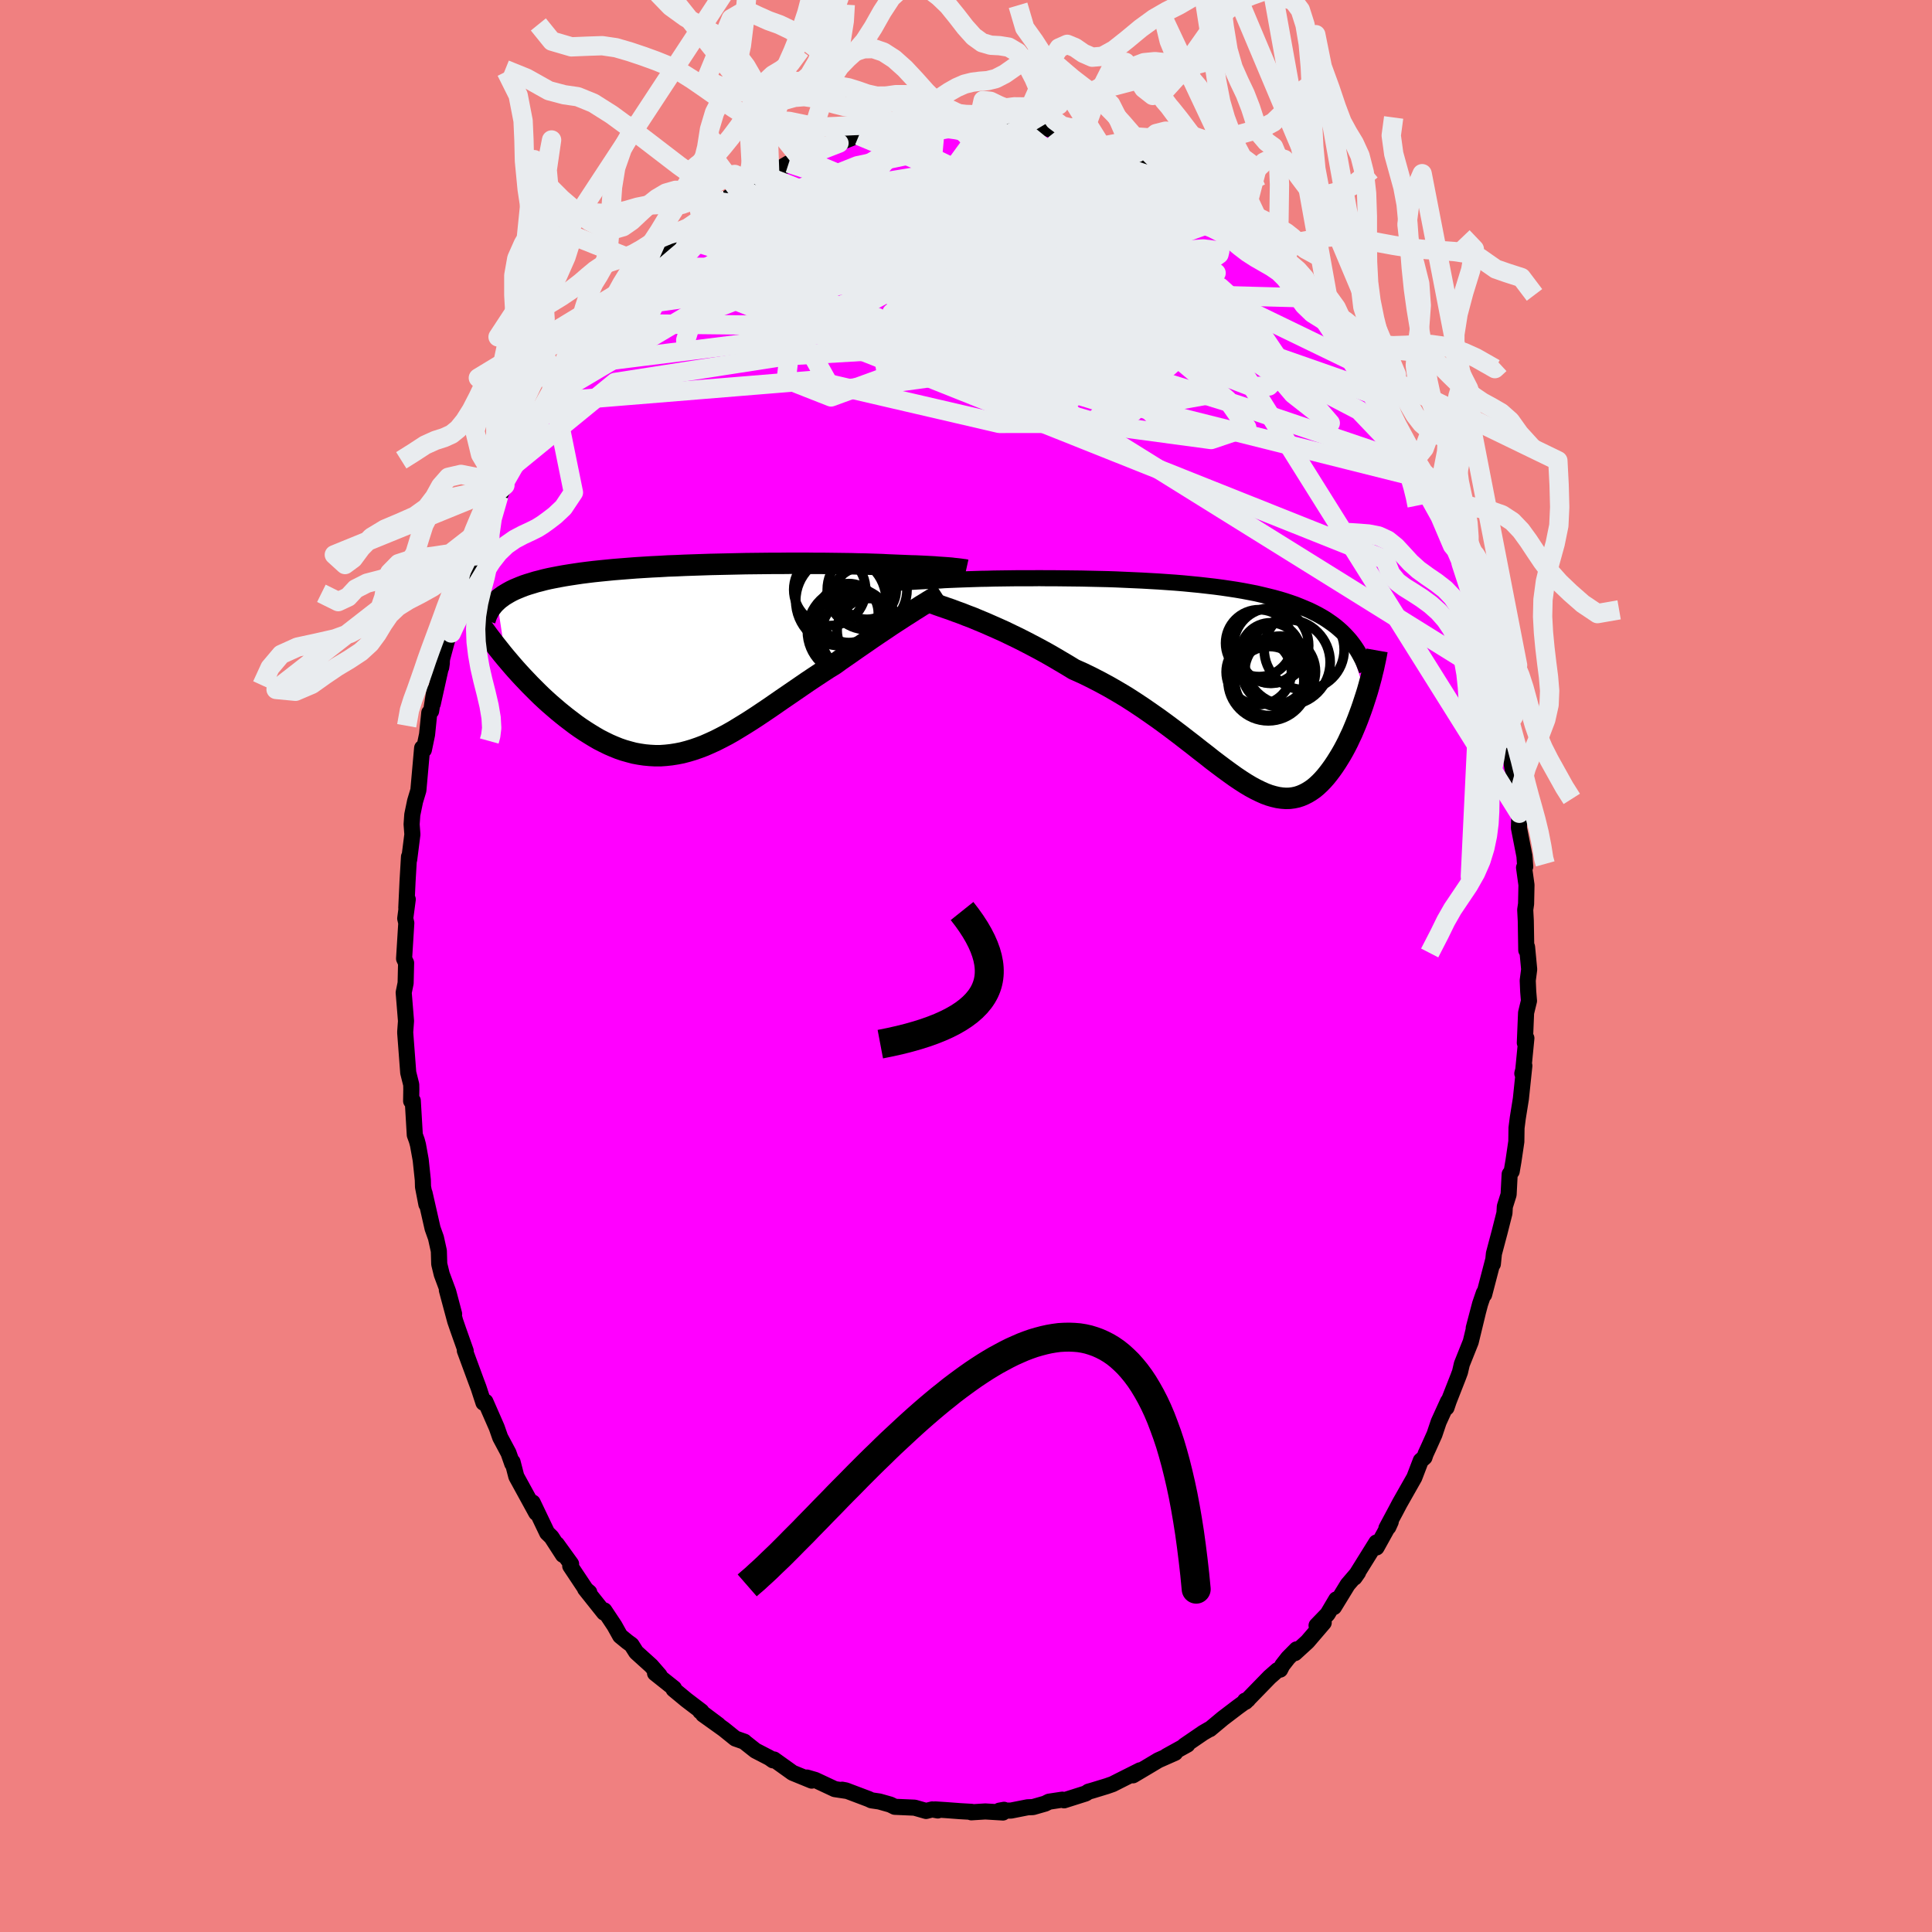 <svg viewBox="-100 -100 200 200" xmlns="http://www.w3.org/2000/svg" width="500" height="500" id="face-svg">
    <defs>
      <clipPath id="leftEyeClipPath">
        <polyline points="26.41,-9.36 26.17,-9.38 25.91,-9.4 25.63,-9.42 25.33,-9.44 25.02,-9.46 24.68,-9.49 24.32,-9.51 23.94,-9.53 23.55,-9.55 23.13,-9.57 22.69,-9.59 22.24,-9.6 21.76,-9.62 21.27,-9.64 20.76,-9.66 20.28,-9.68 19.78,-9.7 19.24,-9.73 18.66,-9.75 18.05,-9.77 17.41,-9.79 16.75,-9.8 16.05,-9.82 15.32,-9.83 14.57,-9.84 13.79,-9.85 12.99,-9.86 12.17,-9.86 11.34,-9.87 10.48,-9.87 9.61,-9.87 8.73,-9.86 7.84,-9.86 6.94,-9.85 6.03,-9.84 5.12,-9.83 4.21,-9.81 3.3,-9.79 2.39,-9.77 1.48,-9.75 0.58,-9.72 -0.32,-9.69 -1.2,-9.66 -2.08,-9.62 -2.94,-9.59 -3.79,-9.54 -4.62,-9.5 -5.44,-9.45 -6.24,-9.4 -7.02,-9.34 -7.78,-9.28 -8.53,-9.22 -9.25,-9.15 -9.95,-9.08 -10.62,-9.01 -11.28,-8.93 -11.91,-8.85 -12.52,-8.76 -13.11,-8.67 -13.67,-8.58 -14.22,-8.48 -14.74,-8.38 -15.24,-8.28 -15.72,-8.17 -16.17,-8.05 -16.61,-7.94 -17.03,-7.81 -17.43,-7.69 -17.82,-7.56 -18.18,-7.42 -18.52,-7.28 -18.85,-7.14 -19.16,-6.99 -19.45,-6.83 -19.72,-6.67 -19.98,-6.51 -20.21,-6.34 -20.44,-6.17 -20.64,-5.99 -19.75,-0.1 -19.41,0.3 -19.07,0.7 -18.72,1.1 -18.36,1.5 -17.99,1.9 -17.61,2.3 -17.23,2.7 -16.83,3.1 -16.43,3.5 -16.03,3.89 -15.61,4.28 -15.19,4.66 -14.76,5.03 -14.33,5.4 -13.89,5.76 -13.44,6.12 -12.98,6.47 -12.52,6.82 -12.04,7.16 -11.56,7.48 -11.07,7.79 -10.58,8.09 -10.08,8.38 -9.57,8.64 -9.06,8.89 -8.55,9.11 -8.03,9.32 -7.5,9.5 -6.97,9.65 -6.44,9.79 -5.9,9.89 -5.36,9.97 -4.82,10.02 -4.27,10.05 -3.72,10.05 -3.16,10.01 -2.61,9.95 -2.04,9.86 -1.48,9.75 -0.91,9.6 -0.34,9.43 0.24,9.23 0.82,9.01 1.41,8.75 2,8.48 2.59,8.18 3.2,7.86 3.8,7.52 4.41,7.15 5.03,6.77 5.65,6.38 6.28,5.97 6.92,5.54 7.56,5.11 8.21,4.66 8.86,4.21 9.52,3.76 10.19,3.3 10.86,2.84 11.53,2.38 12.22,1.92 12.9,1.47 13.59,1.02 14.29,0.59 14.84,0.19 15.4,-0.2 15.95,-0.58 16.49,-0.96 17.04,-1.34 17.58,-1.71 18.11,-2.08 18.64,-2.44 19.16,-2.79 19.67,-3.13 20.17,-3.47 20.66,-3.79 21.14,-4.1 21.6,-4.4 22.06,-4.69" />
      </clipPath>
      <clipPath id="rightEyeClipPath">
        <polyline points="-29.92,-10.33 -29.73,-10.35 -29.53,-10.37 -29.31,-10.39 -29.07,-10.41 -28.81,-10.43 -28.53,-10.45 -28.23,-10.47 -27.91,-10.49 -27.58,-10.51 -27.22,-10.53 -26.84,-10.55 -26.44,-10.57 -26.03,-10.59 -25.59,-10.6 -25.14,-10.62 -24.74,-10.65 -24.3,-10.67 -23.82,-10.69 -23.32,-10.71 -22.78,-10.73 -22.2,-10.75 -21.6,-10.77 -20.96,-10.79 -20.29,-10.8 -19.6,-10.82 -18.87,-10.83 -18.13,-10.84 -17.36,-10.85 -16.56,-10.85 -15.75,-10.85 -14.92,-10.86 -14.08,-10.85 -13.22,-10.85 -12.35,-10.84 -11.47,-10.83 -10.58,-10.82 -9.68,-10.8 -8.78,-10.78 -7.88,-10.76 -6.98,-10.73 -6.08,-10.69 -5.18,-10.65 -4.29,-10.61 -3.41,-10.56 -2.53,-10.51 -1.67,-10.45 -0.81,-10.39 0.03,-10.32 0.85,-10.24 1.67,-10.16 2.46,-10.07 3.24,-9.98 4,-9.88 4.75,-9.77 5.47,-9.66 6.17,-9.54 6.85,-9.41 7.52,-9.28 8.16,-9.13 8.78,-8.98 9.38,-8.83 9.96,-8.67 10.52,-8.5 11.06,-8.32 11.58,-8.14 12.08,-7.94 12.56,-7.74 13.03,-7.54 13.48,-7.32 13.91,-7.1 14.32,-6.87 14.72,-6.63 15.09,-6.38 15.46,-6.12 15.8,-5.86 16.13,-5.58 16.44,-5.3 16.73,-5.01 17.01,-4.71 18.9,1.32 18.74,1.81 18.58,2.3 18.41,2.79 18.23,3.28 18.05,3.76 17.86,4.24 17.66,4.72 17.46,5.19 17.24,5.65 17.03,6.1 16.8,6.55 16.57,6.98 16.33,7.4 16.08,7.81 15.83,8.21 15.57,8.6 15.3,8.98 15.02,9.35 14.74,9.7 14.44,10.04 14.14,10.35 13.83,10.64 13.51,10.91 13.18,11.14 12.84,11.35 12.49,11.53 12.14,11.68 11.77,11.8 11.39,11.88 11.01,11.93 10.61,11.94 10.2,11.91 9.78,11.85 9.35,11.75 8.9,11.62 8.44,11.45 7.97,11.24 7.48,11 6.98,10.73 6.46,10.42 5.93,10.08 5.38,9.71 4.82,9.31 4.23,8.88 3.63,8.43 3.01,7.96 2.38,7.46 1.72,6.95 1.05,6.42 0.35,5.88 -0.36,5.33 -1.1,4.77 -1.85,4.21 -2.62,3.65 -3.42,3.09 -4.23,2.53 -5.06,1.98 -5.9,1.44 -6.77,0.92 -7.65,0.41 -8.55,-0.08 -9.46,-0.55 -10.38,-1 -11.32,-1.42 -12.04,-1.86 -12.77,-2.29 -13.5,-2.72 -14.22,-3.13 -14.95,-3.53 -15.67,-3.91 -16.4,-4.29 -17.11,-4.65 -17.82,-4.99 -18.52,-5.33 -19.21,-5.64 -19.89,-5.94 -20.55,-6.23 -21.2,-6.5 -21.82,-6.76" />
      </clipPath>
      <filter id="fuzzy">
        <feTurbulence id="turbulence" baseFrequency="0.05" numOctaves="3" type="noise" result="noise" />
        <feDisplacementMap in="SourceGraphic" in2="noise" scale="2" />
      </filter>
      <linearGradient id="rainbowGradient" x1="0%" y1="0%" x2="100%" y2="0%">
        <stop offset="0%" style="stop-color: [object Object]; stop-opacity: 1" />
        <stop offset="50%" style="stop-color: [object Object]; stop-opacity: 1" />
        <stop offset="100%" style="stop-color: [object Object]; stop-opacity: 1" />
      </linearGradient>
    </defs>
    <rect x="-100" y="-100" width="100%" height="100%" fill="rgb(240, 128, 128)" />
    <polyline id="faceContour" points="58.3,0.35 58.15,1.5 58.2,2.65 58.28,3.61 57.98,4.84 57.85,7.96 58.01,7.47 57.65,11.16 57.59,11.13 57.8,10.32 57.44,13.75 57.12,15.74 56.99,16.76 56.97,18.18 56.67,20.21 56.49,21.26 56.28,21.55 56.17,23.66 55.78,24.9 55.74,25.58 55.24,27.55 54.65,29.77 54.54,30.85 54.57,30.45 53.64,34.01 53.61,33.84 53.22,34.98 52.56,37.48 52.97,35.94 52.25,38.91 51.33,41.21 51.14,42.03 50.97,42.49 49.97,45.04 49.74,45.72 49.9,45.07 48.93,47.2 48.5,48.48 47.88,49.86 47.58,50.51 47.46,50.87 47.08,51.2 46.41,52.95 44.89,55.63 44.49,56.39 43.52,58.2 43.72,58.08 43.97,57.53 42.5,60.19 42.48,59.68 40.22,63.31 40.59,62.78 39.51,64.04 38.09,66.36 38.33,65.57 37.43,67.09 36.29,68.27 37.03,67.98 35.35,69.94 34.05,71.13 34.22,70.74 33.34,71.63 32.74,72.4 32.52,72.84 32.24,72.9 31.43,73.61 28.94,76.17 28.89,76.05 29.19,75.94 28.13,76.71 26.58,77.89 25.25,79 25.17,79.02 24.55,79.38 22.62,80.7 22.92,80.6 20.75,81.8 21.65,81.45 19.91,82.22 18.89,82.83 17.29,83.78 18.02,83.26 15.85,84.35 15.18,84.69 14.58,84.9 13.04,85.37 12.68,85.47 12.39,85.66 10.15,86.37 9.97,86.3 8.59,86.51 8.19,86.71 6.93,87.07 6.38,87.09 4.66,87.43 3.45,87.44 3.94,87.35 3.83,87.63 2,87.52 0.55,87.61 0.57,87.56 -0.64,87.49 -2.1,87.38 -3.19,87.31 -2.92,87.42 -3.49,87.31 -4.13,87.47 -5.32,87.13 -7.37,87.04 -7.84,86.81 -8.97,86.49 -9.79,86.37 -10.09,86.23 -12.45,85.34 -12.82,85.27 -12.25,85.41 -13.58,85.21 -15.61,84.26 -16.47,84.01 -15.97,84.33 -17.95,83.52 -19.88,82.14 -19.98,82.23 -20.35,81.97 -21.8,81.22 -22.95,80.31 -22.94,80.3 -23.88,79.97 -25.07,79.01 -27.21,77.48 -25.64,78.56 -27.51,77.16 -27.39,77.16 -28.94,75.98 -30.27,74.88 -30.23,74.77 -32.19,73.21 -31.73,73.43 -32.59,72.44 -34.14,71.04 -34.62,70.28 -35.08,69.94 -35.8,69.35 -36.39,68.29 -37.44,66.71 -37.47,66.94 -39.43,64.48 -39,64.84 -39.26,64.68 -40.97,62.11 -40.88,61.9 -42.36,59.85 -41.72,60.96 -42.91,59.12 -43.36,58.68 -44.86,55.54 -44.69,56.16 -44.49,56.61 -46.55,52.85 -46.94,51.34 -46.97,51.52 -47.36,50.41 -48.22,48.8 -48.58,47.77 -49.75,45.1 -49.88,45.25 -49.95,45.21 -50.46,43.65 -50.73,42.93 -51.88,39.81 -51.79,39.85 -52.57,37.65 -52.88,36.75 -53.74,33.55 -52.99,36.02 -53.6,33.72 -54.27,31.92 -54.53,30.85 -54.57,29.5 -54.87,28.14 -55.22,27.16 -56.05,23.51 -55.86,24.67 -56.21,22.86 -56.23,22.15 -56.45,20.07 -56.73,18.52 -56.85,18.07 -57.06,17.49 -57.27,13.94 -57.44,13.98 -57.42,12.76 -57.43,12.28 -57.74,11.04 -58.05,6.94 -58.05,6.78 -57.97,5.7 -58.05,4.71 -58.21,2.75 -58.01,1.77 -57.96,-0.32 -58.17,-0.76 -57.94,-4.45 -58.05,-4.92 -57.79,-6.9 -57.94,-6.02 -57.81,-8.78 -57.66,-11.31 -57.64,-11.02 -57.62,-11.18 -57.31,-13.62 -57.39,-14.67 -57.32,-15.66 -57.03,-17.06 -56.69,-18.19 -56.3,-22.57 -56.12,-22.38 -55.79,-23.97 -55.56,-26.22 -55.37,-26.39 -55.03,-28.5 -55.2,-27.14 -54.26,-31.37 -54.33,-30.9 -54.23,-31.82 -53.43,-34.79 -53.76,-33.55 -53.2,-35.33 -52.77,-37.12 -52.42,-37.52 -51.54,-40.74 -51.54,-40.21 -50.79,-42.45 -49.93,-44.4 -50.03,-44.8 -49.65,-45.6 -48.37,-48.69 -48.77,-47.71 -47.73,-49.77 -48.15,-49.4 -47.76,-50 -46.99,-51.34 -46.67,-51.95 -45.53,-54.92 -44.29,-56.34 -44.13,-56.58 -43.33,-58.72 -43.41,-58.37 -41.91,-60.75 -41.96,-60.62 -40.8,-62.26 -40.47,-62.65 -40.69,-62.21 -38.31,-65.79 -37.73,-66.52 -36.71,-68.19 -36.64,-68.14 -36.45,-68.08 -35.08,-69.92 -35.57,-69.2 -35.02,-70.26 -33.08,-71.97 -32.85,-72.32 -33.25,-72.1 -31.54,-73.91 -29.7,-75.46 -29.32,-75.61 -29.65,-75.32 -27.35,-77.16 -27.08,-77.55 -26.16,-78.46 -24.99,-79.25 -25.07,-79.12 -25.33,-79.08 -23.55,-80.25 -22.13,-81.08 -20.53,-81.72 -19.89,-82.33 -20.32,-81.96 -18.35,-83.11 -18.63,-82.86 -17.22,-83.69 -16.57,-83.94 -15.3,-84.62 -15.16,-84.4 -13.15,-85.18 -13.12,-85.2 -10.88,-86.09 -11.09,-85.96 -10.8,-86.01 -9.05,-86.37 -7.89,-86.93 -8.24,-86.64 -4.95,-87.38 -6.02,-87 -3.98,-87.52 -3.12,-87.52 -1.51,-87.74 -1.96,-87.38 -0.99,-87.71 0.85,-87.64 1.29,-87.43 1.55,-87.42 2.19,-87.37 3.57,-87.61 4.73,-87.36 5.01,-87.2 7.19,-86.72 7.72,-86.66 7.84,-86.88 9.29,-86.4 9.29,-86.23 9.83,-86.53 12.51,-85.55 12.01,-85.78 12.45,-85.48 14.25,-84.79 14.65,-84.97 16.9,-83.94 17.51,-83.6 18.67,-82.87 18.36,-83.32 19.99,-82.33 20.59,-81.86 22.19,-81.13 22.4,-80.67 23.89,-79.67 23.3,-80.34 24.88,-79.17 26.13,-78.19 26.3,-78.05 27.1,-77.52 28.17,-76.38 28.5,-76.32 28.63,-76.22 29.98,-74.98 30.91,-74.29 32.26,-72.95 33.26,-72.04 32.66,-72.37 32.9,-71.92 35.22,-69.89 35.44,-69.58 35.76,-69.15 37.27,-67.03 38.05,-66.1 38.01,-66.09 38.82,-65.34 39.25,-64.61 40.44,-62.62 41.66,-61.17 42.89,-59.29 42.9,-58.91 43.17,-58.69 43.67,-57.51 43.96,-57.48 44.63,-55.99 45.74,-53.99 45.83,-53.56 46.92,-51.71 46.53,-52.46 47.47,-50.41 47.8,-49.92 48.11,-49.1 48.88,-47.42 49.61,-45.26 50.4,-44.16 50.46,-43.35 50.62,-43.22 51.26,-41.68 52.07,-38.88 52.34,-38.36 52.54,-37.61 52.79,-36.89 53.41,-34.3 53.54,-34.06 54.16,-32.49 54.74,-29.49 54.66,-29.81 54.87,-29.3 55.72,-25.64 56.1,-23.8 55.49,-26.01 56.18,-22.86 56.57,-20.44 56.52,-21.06 56.78,-19.36 57.26,-16.55 57.15,-15.76 57.28,-15.81 57.24,-14.29 57.81,-11.38 57.89,-10.28 57.77,-10.19 58.02,-8.39 57.98,-6.43 57.89,-5.82 57.95,-4.68 58,-1.63 58.08,-1.97 58.3,0.35 58.15,1.5" fill="rgb(255, 0, 255)" stroke="black" stroke-width="1.667" stroke-linejoin="round" filter="url(#fuzzy)" />
    <g transform="translate(22.5 -29.29)">
      <polyline id="rightCountour" points="-29.92,-10.33 -29.73,-10.35 -29.53,-10.37 -29.31,-10.39 -29.07,-10.41 -28.81,-10.43 -28.53,-10.45 -28.23,-10.47 -27.91,-10.49 -27.58,-10.51 -27.22,-10.53 -26.84,-10.55 -26.44,-10.57 -26.03,-10.59 -25.59,-10.6 -25.14,-10.62 -24.74,-10.65 -24.3,-10.67 -23.82,-10.69 -23.32,-10.71 -22.78,-10.73 -22.2,-10.75 -21.6,-10.77 -20.96,-10.79 -20.29,-10.8 -19.6,-10.82 -18.87,-10.83 -18.13,-10.84 -17.36,-10.85 -16.56,-10.85 -15.75,-10.85 -14.92,-10.86 -14.08,-10.85 -13.22,-10.85 -12.35,-10.84 -11.47,-10.83 -10.58,-10.82 -9.68,-10.8 -8.78,-10.78 -7.88,-10.76 -6.98,-10.73 -6.08,-10.69 -5.18,-10.65 -4.29,-10.61 -3.41,-10.56 -2.53,-10.51 -1.67,-10.45 -0.81,-10.39 0.03,-10.32 0.85,-10.24 1.67,-10.16 2.46,-10.07 3.24,-9.98 4,-9.88 4.75,-9.77 5.47,-9.66 6.17,-9.54 6.85,-9.41 7.52,-9.28 8.16,-9.13 8.78,-8.98 9.38,-8.83 9.96,-8.67 10.52,-8.5 11.06,-8.32 11.58,-8.14 12.08,-7.94 12.56,-7.74 13.03,-7.54 13.48,-7.32 13.91,-7.1 14.32,-6.87 14.72,-6.63 15.09,-6.38 15.46,-6.12 15.8,-5.86 16.13,-5.58 16.44,-5.3 16.73,-5.01 17.01,-4.71 18.9,1.32 18.74,1.81 18.58,2.3 18.41,2.79 18.23,3.28 18.05,3.76 17.86,4.24 17.66,4.72 17.46,5.19 17.24,5.65 17.03,6.1 16.8,6.55 16.57,6.98 16.33,7.4 16.08,7.81 15.83,8.21 15.57,8.6 15.3,8.98 15.02,9.35 14.74,9.7 14.44,10.04 14.14,10.35 13.83,10.64 13.51,10.91 13.18,11.14 12.84,11.35 12.49,11.53 12.14,11.68 11.77,11.8 11.39,11.88 11.01,11.93 10.61,11.94 10.2,11.91 9.78,11.85 9.35,11.75 8.9,11.62 8.44,11.45 7.97,11.24 7.48,11 6.98,10.73 6.46,10.42 5.93,10.08 5.38,9.71 4.82,9.31 4.23,8.88 3.63,8.43 3.01,7.96 2.38,7.46 1.72,6.95 1.05,6.42 0.35,5.88 -0.36,5.33 -1.1,4.77 -1.85,4.21 -2.62,3.65 -3.42,3.09 -4.23,2.53 -5.06,1.98 -5.9,1.44 -6.77,0.92 -7.65,0.41 -8.55,-0.08 -9.46,-0.55 -10.38,-1 -11.32,-1.42 -12.04,-1.86 -12.77,-2.29 -13.5,-2.72 -14.22,-3.13 -14.95,-3.53 -15.67,-3.91 -16.4,-4.29 -17.11,-4.65 -17.82,-4.99 -18.52,-5.33 -19.21,-5.64 -19.89,-5.94 -20.55,-6.23 -21.2,-6.5 -21.82,-6.76" fill="white" stroke="white" stroke-width="0" stroke-linejoin="round" filter="url(#fuzzy)" />
    </g>
    <g transform="translate(-27.91 -31.82)">
      <polyline id="leftCountour" points="26.41,-9.36 26.17,-9.38 25.91,-9.4 25.63,-9.42 25.33,-9.44 25.02,-9.46 24.68,-9.49 24.32,-9.51 23.94,-9.53 23.55,-9.55 23.13,-9.57 22.69,-9.59 22.24,-9.6 21.76,-9.62 21.27,-9.64 20.76,-9.66 20.28,-9.68 19.78,-9.7 19.24,-9.73 18.66,-9.75 18.05,-9.77 17.41,-9.79 16.75,-9.8 16.05,-9.82 15.32,-9.83 14.57,-9.84 13.79,-9.85 12.99,-9.86 12.17,-9.86 11.34,-9.87 10.48,-9.87 9.61,-9.87 8.73,-9.86 7.84,-9.86 6.94,-9.85 6.03,-9.84 5.12,-9.83 4.21,-9.81 3.3,-9.79 2.39,-9.77 1.48,-9.75 0.58,-9.72 -0.32,-9.69 -1.2,-9.66 -2.08,-9.62 -2.94,-9.59 -3.79,-9.54 -4.62,-9.5 -5.44,-9.45 -6.24,-9.4 -7.02,-9.34 -7.78,-9.28 -8.53,-9.22 -9.25,-9.15 -9.95,-9.08 -10.62,-9.01 -11.28,-8.93 -11.91,-8.85 -12.52,-8.76 -13.11,-8.67 -13.67,-8.58 -14.22,-8.48 -14.74,-8.38 -15.24,-8.28 -15.72,-8.17 -16.17,-8.05 -16.61,-7.94 -17.03,-7.81 -17.43,-7.69 -17.82,-7.56 -18.18,-7.42 -18.52,-7.28 -18.85,-7.14 -19.16,-6.99 -19.45,-6.83 -19.72,-6.67 -19.98,-6.51 -20.21,-6.34 -20.44,-6.17 -20.64,-5.99 -19.75,-0.1 -19.41,0.3 -19.07,0.7 -18.72,1.1 -18.36,1.5 -17.99,1.9 -17.61,2.3 -17.23,2.7 -16.83,3.1 -16.43,3.5 -16.03,3.89 -15.61,4.28 -15.19,4.66 -14.76,5.03 -14.33,5.4 -13.89,5.76 -13.44,6.12 -12.98,6.47 -12.52,6.82 -12.04,7.16 -11.56,7.48 -11.07,7.79 -10.58,8.09 -10.08,8.38 -9.57,8.64 -9.06,8.89 -8.55,9.11 -8.03,9.32 -7.5,9.5 -6.97,9.65 -6.44,9.79 -5.9,9.89 -5.36,9.97 -4.82,10.02 -4.27,10.05 -3.72,10.05 -3.16,10.01 -2.61,9.95 -2.04,9.86 -1.48,9.75 -0.91,9.6 -0.34,9.43 0.24,9.23 0.82,9.01 1.41,8.75 2,8.48 2.59,8.18 3.2,7.86 3.8,7.52 4.41,7.15 5.03,6.77 5.65,6.38 6.28,5.97 6.92,5.54 7.56,5.11 8.21,4.66 8.86,4.21 9.52,3.76 10.19,3.3 10.86,2.84 11.53,2.38 12.22,1.92 12.9,1.47 13.59,1.02 14.29,0.59 14.84,0.19 15.4,-0.2 15.95,-0.58 16.49,-0.96 17.04,-1.34 17.58,-1.71 18.11,-2.08 18.64,-2.44 19.16,-2.79 19.67,-3.13 20.17,-3.47 20.66,-3.79 21.14,-4.1 21.6,-4.4 22.06,-4.69" fill="white" stroke="white" stroke-width="0" stroke-linejoin="round" filter="url(#fuzzy)" />
    </g>
    <g transform="translate(22.5 -29.29)">
      <polyline id="rightUpper" points="-30.96,-10.17 -30.91,-10.18 -30.85,-10.19 -30.78,-10.21 -30.7,-10.23 -30.6,-10.24 -30.5,-10.26 -30.38,-10.28 -30.24,-10.3 -30.09,-10.31 -29.92,-10.33 -29.73,-10.35 -29.53,-10.37 -29.31,-10.39 -29.07,-10.41 -28.81,-10.43 -28.53,-10.45 -28.23,-10.47 -27.91,-10.49 -27.58,-10.51 -27.22,-10.53 -26.84,-10.55 -26.44,-10.57 -26.03,-10.59 -25.59,-10.6 -25.14,-10.62 -24.74,-10.65 -24.3,-10.67 -23.82,-10.69 -23.32,-10.71 -22.78,-10.73 -22.2,-10.75 -21.6,-10.77 -20.96,-10.79 -20.29,-10.8 -19.6,-10.82 -18.87,-10.83 -18.13,-10.84 -17.36,-10.85 -16.56,-10.85 -15.75,-10.85 -14.92,-10.86 -14.08,-10.85 -13.22,-10.85 -12.35,-10.84 -11.47,-10.83 -10.58,-10.82 -9.68,-10.8 -8.78,-10.78 -7.88,-10.76 -6.98,-10.73 -6.08,-10.69 -5.18,-10.65 -4.29,-10.61 -3.41,-10.56 -2.53,-10.51 -1.67,-10.45 -0.81,-10.39 0.03,-10.32 0.85,-10.24 1.67,-10.16 2.46,-10.07 3.24,-9.98 4,-9.88 4.75,-9.77 5.47,-9.66 6.17,-9.54 6.85,-9.41 7.52,-9.28 8.16,-9.13 8.78,-8.98 9.38,-8.83 9.96,-8.67 10.52,-8.5 11.06,-8.32 11.58,-8.14 12.08,-7.94 12.56,-7.74 13.03,-7.54 13.48,-7.32 13.91,-7.1 14.32,-6.87 14.72,-6.63 15.09,-6.38 15.46,-6.12 15.8,-5.86 16.13,-5.58 16.44,-5.3 16.73,-5.01 17.01,-4.71 17.27,-4.41 17.52,-4.09 17.75,-3.77 17.97,-3.44 18.17,-3.11 18.36,-2.76 18.54,-2.41 18.7,-2.05 18.85,-1.68 18.99,-1.31" fill="none" stroke="black" stroke-width="1.667" stroke-linejoin="round" filter="url(#fuzzy)" />
      <polyline id="rightLower" points="-26.51,-8.47 -26.22,-8.36 -25.87,-8.24 -25.49,-8.1 -25.06,-7.95 -24.6,-7.79 -24.1,-7.62 -23.57,-7.42 -23.01,-7.22 -22.43,-6.99 -21.82,-6.76 -21.2,-6.5 -20.55,-6.23 -19.89,-5.94 -19.21,-5.64 -18.52,-5.33 -17.82,-4.99 -17.11,-4.65 -16.4,-4.29 -15.67,-3.91 -14.95,-3.53 -14.22,-3.13 -13.5,-2.72 -12.77,-2.29 -12.04,-1.86 -11.32,-1.42 -10.38,-1 -9.46,-0.55 -8.55,-0.08 -7.65,0.41 -6.77,0.92 -5.9,1.44 -5.06,1.98 -4.23,2.53 -3.42,3.09 -2.62,3.65 -1.85,4.21 -1.1,4.77 -0.36,5.33 0.35,5.88 1.05,6.42 1.72,6.95 2.38,7.46 3.01,7.96 3.63,8.43 4.23,8.88 4.82,9.31 5.38,9.71 5.93,10.08 6.46,10.42 6.98,10.73 7.48,11 7.97,11.24 8.44,11.45 8.9,11.62 9.35,11.75 9.78,11.85 10.2,11.91 10.61,11.94 11.01,11.93 11.39,11.88 11.77,11.8 12.14,11.68 12.49,11.53 12.84,11.35 13.18,11.14 13.51,10.91 13.83,10.64 14.14,10.35 14.44,10.04 14.74,9.7 15.02,9.35 15.3,8.98 15.57,8.6 15.83,8.21 16.08,7.81 16.33,7.4 16.57,6.98 16.8,6.55 17.03,6.1 17.24,5.65 17.46,5.19 17.66,4.72 17.86,4.24 18.05,3.76 18.23,3.28 18.41,2.79 18.58,2.3 18.74,1.81 18.9,1.32 19.05,0.84 19.19,0.35 19.32,-0.13 19.45,-0.61 19.56,-1.08 19.68,-1.55 19.78,-2.02 19.88,-2.48 19.97,-2.93 20.05,-3.38" fill="none" stroke="black" stroke-width="2.222" stroke-linejoin="round" filter="url(#fuzzy)" />
      <circle r="3.392" cx="9.48" cy="-1.161" stroke="black" fill="none" stroke-width="1.0" filter="url(#fuzzy)" clip-path="url(#rightEyeClipPath)" /><circle r="3.378" cx="7.81" cy="-1.151" stroke="black" fill="none" stroke-width="1.0" filter="url(#fuzzy)" clip-path="url(#rightEyeClipPath)" /><circle r="4.42" cx="10.78" cy="-2.146" stroke="black" fill="none" stroke-width="1.0" filter="url(#fuzzy)" clip-path="url(#rightEyeClipPath)" /><circle r="3.466" cx="7.84" cy="-4.131" stroke="black" fill="none" stroke-width="1.0" filter="url(#fuzzy)" clip-path="url(#rightEyeClipPath)" /><circle r="3.884" cx="9.09" cy="-3.881" stroke="black" fill="none" stroke-width="1.0" filter="url(#fuzzy)" clip-path="url(#rightEyeClipPath)" /><circle r="4.178" cx="8.795" cy="-0.266" stroke="black" fill="none" stroke-width="1.0" filter="url(#fuzzy)" clip-path="url(#rightEyeClipPath)" /><circle r="4.142" cx="12.51" cy="-3.456" stroke="black" fill="none" stroke-width="1.0" filter="url(#fuzzy)" clip-path="url(#rightEyeClipPath)" /><circle r="3.664" cx="10.015" cy="-1.196" stroke="black" fill="none" stroke-width="1.0" filter="url(#fuzzy)" clip-path="url(#rightEyeClipPath)" /><circle r="3.136" cx="9.04" cy="-3.106" stroke="black" fill="none" stroke-width="1.0" filter="url(#fuzzy)" clip-path="url(#rightEyeClipPath)" /><circle r="3.578" cx="8.9" cy="-0.211" stroke="black" fill="none" stroke-width="1.0" filter="url(#fuzzy)" clip-path="url(#rightEyeClipPath)" />
      </g>
    <g transform="translate(-27.91 -31.82)">
      <polyline id="leftUpper" points="27.92,-9.16 27.83,-9.18 27.73,-9.2 27.62,-9.21 27.49,-9.23 27.35,-9.25 27.2,-9.27 27.03,-9.29 26.84,-9.31 26.63,-9.33 26.41,-9.36 26.17,-9.38 25.91,-9.4 25.63,-9.42 25.33,-9.44 25.02,-9.46 24.68,-9.49 24.32,-9.51 23.94,-9.53 23.55,-9.55 23.13,-9.57 22.69,-9.59 22.24,-9.6 21.76,-9.62 21.27,-9.64 20.76,-9.66 20.28,-9.68 19.78,-9.7 19.24,-9.73 18.66,-9.75 18.05,-9.77 17.41,-9.79 16.75,-9.8 16.05,-9.82 15.32,-9.83 14.57,-9.84 13.79,-9.85 12.99,-9.86 12.17,-9.86 11.34,-9.87 10.48,-9.87 9.61,-9.87 8.73,-9.86 7.84,-9.86 6.94,-9.85 6.03,-9.84 5.12,-9.83 4.21,-9.81 3.3,-9.79 2.39,-9.77 1.48,-9.75 0.58,-9.72 -0.32,-9.69 -1.2,-9.66 -2.08,-9.62 -2.94,-9.59 -3.79,-9.54 -4.62,-9.5 -5.44,-9.45 -6.24,-9.4 -7.02,-9.34 -7.78,-9.28 -8.53,-9.22 -9.25,-9.15 -9.95,-9.08 -10.62,-9.01 -11.28,-8.93 -11.91,-8.85 -12.52,-8.76 -13.11,-8.67 -13.67,-8.58 -14.22,-8.48 -14.74,-8.38 -15.24,-8.28 -15.72,-8.17 -16.17,-8.05 -16.61,-7.94 -17.03,-7.81 -17.43,-7.69 -17.82,-7.56 -18.18,-7.42 -18.52,-7.28 -18.85,-7.14 -19.16,-6.99 -19.45,-6.83 -19.72,-6.67 -19.98,-6.51 -20.21,-6.34 -20.44,-6.17 -20.64,-5.99 -20.83,-5.81 -21.01,-5.62 -21.16,-5.43 -21.31,-5.24 -21.44,-5.04 -21.55,-4.83 -21.66,-4.63 -21.75,-4.41 -21.82,-4.2 -21.89,-3.98" fill="none" stroke="black" stroke-width="2.222" stroke-linejoin="round" filter="url(#fuzzy)" />
      <polyline id="leftLower" points="25.38,-6.76 25.18,-6.63 24.93,-6.48 24.66,-6.31 24.36,-6.13 24.03,-5.93 23.68,-5.71 23.3,-5.48 22.91,-5.23 22.49,-4.97 22.06,-4.69 21.6,-4.4 21.14,-4.1 20.66,-3.79 20.17,-3.47 19.67,-3.13 19.16,-2.79 18.64,-2.44 18.11,-2.08 17.58,-1.71 17.04,-1.34 16.49,-0.96 15.95,-0.58 15.4,-0.2 14.84,0.19 14.29,0.59 13.59,1.02 12.9,1.47 12.22,1.92 11.53,2.38 10.86,2.84 10.19,3.3 9.52,3.76 8.86,4.21 8.21,4.66 7.56,5.11 6.92,5.54 6.28,5.97 5.65,6.38 5.03,6.77 4.41,7.15 3.8,7.52 3.2,7.86 2.59,8.18 2,8.48 1.41,8.75 0.82,9.01 0.24,9.23 -0.34,9.43 -0.91,9.6 -1.48,9.75 -2.04,9.86 -2.61,9.95 -3.16,10.01 -3.72,10.05 -4.27,10.05 -4.82,10.02 -5.36,9.97 -5.9,9.89 -6.44,9.79 -6.97,9.65 -7.5,9.5 -8.03,9.32 -8.55,9.11 -9.06,8.89 -9.57,8.64 -10.08,8.38 -10.58,8.09 -11.07,7.79 -11.56,7.48 -12.04,7.16 -12.52,6.82 -12.98,6.47 -13.44,6.12 -13.89,5.76 -14.33,5.4 -14.76,5.03 -15.19,4.66 -15.61,4.28 -16.03,3.89 -16.43,3.5 -16.83,3.1 -17.23,2.7 -17.61,2.3 -17.99,1.9 -18.36,1.5 -18.72,1.1 -19.07,0.7 -19.41,0.3 -19.75,-0.1 -20.08,-0.5 -20.39,-0.89 -20.7,-1.28 -21,-1.66 -21.29,-2.04 -21.57,-2.41 -21.84,-2.78 -22.1,-3.14 -22.36,-3.5 -22.6,-3.86" fill="none" stroke="black" stroke-width="2.222" stroke-linejoin="round" filter="url(#fuzzy)" />
      <circle r="3.03" cx="17.655" cy="-7.097" stroke="black" fill="none" stroke-width="1.0" filter="url(#fuzzy)" clip-path="url(#leftEyeClipPath)" /><circle r="4.018" cx="16.05" cy="-2.877" stroke="black" fill="none" stroke-width="1.0" filter="url(#fuzzy)" clip-path="url(#leftEyeClipPath)" /><circle r="3.316" cx="17.885" cy="-2.912" stroke="black" fill="none" stroke-width="1.0" filter="url(#fuzzy)" clip-path="url(#leftEyeClipPath)" /><circle r="3.054" cx="15.78" cy="-4.712" stroke="black" fill="none" stroke-width="1.0" filter="url(#fuzzy)" clip-path="url(#leftEyeClipPath)" /><circle r="4.128" cx="17.675" cy="-7.127" stroke="black" fill="none" stroke-width="1.0" filter="url(#fuzzy)" clip-path="url(#leftEyeClipPath)" /><circle r="3.118" cx="17.185" cy="-6.352" stroke="black" fill="none" stroke-width="1.0" filter="url(#fuzzy)" clip-path="url(#leftEyeClipPath)" /><circle r="4.012" cx="16.92" cy="-2.472" stroke="black" fill="none" stroke-width="1.0" filter="url(#fuzzy)" clip-path="url(#leftEyeClipPath)" /><circle r="3.722" cx="13.8" cy="-7.137" stroke="black" fill="none" stroke-width="1.0" filter="url(#fuzzy)" clip-path="url(#leftEyeClipPath)" /><circle r="4.5" cx="15.99" cy="-2.852" stroke="black" fill="none" stroke-width="1.0" filter="url(#fuzzy)" clip-path="url(#leftEyeClipPath)" /><circle r="4.682" cx="14.965" cy="-6.007" stroke="black" fill="none" stroke-width="1.0" filter="url(#fuzzy)" clip-path="url(#leftEyeClipPath)" />
    </g>
    <g id="hairs">
      <polyline points="35.76,-69.15 -7.06,-70.31 -13.62,-66.77 -1.54,-60.65 14.38,-55.98 25.37,-54.5 29.06,-55.74 27.05,-58.62 22.57,-62.39 18.67,-66.46 17.24,-70.15 18.55,-72.77 21.54,-74.02 24.58,-74.23 26.27,-74.01 26.19,-73.68 24.94,-72.79 23.34,-70.51 20.35,-66.9 10.88,-64.3 -11.92,-66.23 -37.73,-66.52" fill="none" stroke="rgb(233, 236, 239)" stroke-width="2" stroke-linejoin="round" filter="url(#fuzzy)" /><polyline points="47.47,-50.41 40.69,-57.52 30.15,-63.01 19.02,-63.82 11.69,-61.78 9.91,-59.66 10.86,-59.87 10.53,-62.95 7.07,-67.44 1.22,-71.18 -4.96,-72.78 -9.26,-72.24 -9.73,-70.69 -5.12,-69.62 3.72,-70.2 12.49,-73.02 15.14,-78.02 9.33,-83.79 -3.98,-87.52" fill="none" stroke="rgb(233, 236, 239)" stroke-width="2" stroke-linejoin="round" filter="url(#fuzzy)" /><polyline points="-40.69,-62.21 -13.58,-65.58 9.47,-62.01 15.38,-63.47 12.24,-68.75 9.26,-73.05 10.12,-73.73 13.78,-71.17 17.65,-67.17 19.85,-63.22 19.43,-60.2 15.75,-59.09 8.85,-61.16 0.31,-66.77 -6.94,-74.85 2.19,-87.37" fill="none" stroke="rgb(233, 236, 239)" stroke-width="2" stroke-linejoin="round" filter="url(#fuzzy)" /><polyline points="-36.45,-68.08 0.54,-73.34 22.19,-67.92 30.02,-63.55 28.45,-62.47 22.51,-64.04 16.56,-66.93 12.99,-69.81 12.01,-72.02 12.63,-73.73 13.63,-75.44 14,-77.36 13.13,-79.2 10.31,-80.41 1.01,-80.47 -27.35,-77.16" fill="none" stroke="rgb(233, 236, 239)" stroke-width="2" stroke-linejoin="round" filter="url(#fuzzy)" /><polyline points="-18.35,-83.11 17.6,-71.42 23.99,-72.74 19.66,-76.58 11.96,-79.2 3.01,-80.11 -6.09,-79.8 -13.9,-78.89 -18.94,-77.9 -20.4,-77.22 -18.64,-77.02 -15.41,-77.05 -13.41,-76.73 -14.8,-75.48 -19.08,-73.32 -21.6,-71.47 -14.78,-71.54 7.37,-71.75 42.9,-58.91" fill="none" stroke="rgb(233, 236, 239)" stroke-width="2" stroke-linejoin="round" filter="url(#fuzzy)" /><polyline points="-43.33,-58.72 -22.36,-71.16 -9.18,-67.13 -8.19,-61.02 -13.97,-58.91 -18.6,-60.73 -18.17,-64.48 -12.97,-68.37 -5.37,-71.42 1.92,-73.34 7.12,-74.23 9.86,-74.22 11.18,-73.39 12.62,-71.95 14.96,-70.42 17.09,-69.65 16.14,-70.45 10.59,-72.35 8.89,-71.18 42.89,-59.29" fill="none" stroke="rgb(233, 236, 239)" stroke-width="2" stroke-linejoin="round" filter="url(#fuzzy)" /><polyline points="46.92,-51.71 28.01,-58.11 4.22,-65.44 -8.2,-71.18 -12.7,-75.31 -14.27,-77.31 -14.81,-77.36 -14.36,-76.39 -12.78,-75.36 -10.28,-74.78 -7.24,-74.62 -3.99,-74.65 -0.79,-74.72 2.24,-74.84 5.04,-75.07 7.54,-75.36 9.63,-75.51 11.19,-75.2 12.53,-74.05 14.49,-71.75 17.68,-68.52 20.41,-66.1 16.97,-68 0.13,-75.91 -25.33,-79.08" fill="none" stroke="rgb(233, 236, 239)" stroke-width="2" stroke-linejoin="round" filter="url(#fuzzy)" /><polyline points="-35.08,-69.92 -20.32,-70.15 -4.49,-70.93 -1.71,-70.07 -5.09,-68.67 -7.67,-67.62 -7.07,-66.88 -3.64,-66.01 1.52,-64.78 7.23,-63.34 12.44,-62 16.31,-61.15 18.27,-61.28 17.83,-62.83 14.25,-65.92 6.35,-69.75 -6.43,-72.54 -21.84,-72.26 -34.39,-68.01 -43.41,-58.37" fill="none" stroke="rgb(233, 236, 239)" stroke-width="2" stroke-linejoin="round" filter="url(#fuzzy)" /><polyline points="54.66,-29.81 11.11,-56.91 2.36,-68.02 -2.33,-71.06 -7.72,-70.09 -12.73,-67.97 -16.41,-66.42 -18.88,-66.12 -20.18,-67.06 -19.6,-68.77 -16.66,-70.55 -12.37,-71.85 -9.22,-72.62 -9.3,-73.28 -11.73,-74.21 -11.39,-75.68 -0.16,-78.36 26.3,-78.05" fill="none" stroke="rgb(233, 236, 239)" stroke-width="2" stroke-linejoin="round" filter="url(#fuzzy)" /><polyline points="-29.7,-75.46 -11.24,-82.84 -3.97,-84.37 -2.8,-82.7 -1.01,-79.03 3.86,-74.48 9.47,-70.53 12.13,-68.41 10.01,-68.3 3.98,-69.37 -3.59,-70.51 -10.37,-70.88 -14.84,-70.19 -15.95,-68.54 -12.61,-66.22 -4.15,-63.44 7.79,-60.28 17.31,-57.36 15.42,-57.79 -0.93,-67.97 -4.95,-87.38" fill="none" stroke="rgb(233, 236, 239)" stroke-width="2" stroke-linejoin="round" filter="url(#fuzzy)" /><polyline points="12.51,-85.55 -18.64,-71.52 -18.84,-67.51 -8.91,-63.73 0.64,-60.89 7.28,-60.49 11.88,-61.96 15.77,-63.5 19.67,-63.73 23.53,-62.58 26.92,-60.99 29.54,-59.98 31.35,-60.04 32.37,-61.07 32.42,-62.74 30.99,-64.86 27.55,-67.3 21.79,-69.83 13.86,-72.08 4.47,-73.9 -4.73,-75.78 -10.82,-78.63 -10.76,-82.62 -4.72,-86.2 3.57,-87.61" fill="none" stroke="rgb(233, 236, 239)" stroke-width="2" stroke-linejoin="round" filter="url(#fuzzy)" /><polyline points="22.19,-81.13 -2.3,-67.66 2.02,-67.09 0.93,-68.36 -4.6,-69.96 -7.88,-71.92 -6.23,-73.63 -1.13,-74.12 4.23,-73.03 7.31,-70.94 7.55,-68.92 6.46,-67.74 6.41,-67.42 8.68,-67.58 12.4,-68.11 15.59,-69.04 17.98,-69.38 22.22,-66.88 26.96,-63.98 9.29,-86.4" fill="none" stroke="rgb(233, 236, 239)" stroke-width="2" stroke-linejoin="round" filter="url(#fuzzy)" /><polyline points="-10.88,-86.09 15.03,-75.3 17.12,-75.78 13.28,-76.64 7.31,-76.31 0.27,-75.07 -5.84,-73.43 -8.2,-71.83 -5.16,-70.46 2.52,-69.3 12.2,-68.36 20.94,-67.71 26.92,-67.42 29.67,-67.32 29.53,-66.94 26.98,-65.7 21.95,-63.29 10.61,-60.97 -32.85,-72.32" fill="none" stroke="rgb(233, 236, 239)" stroke-width="2" stroke-linejoin="round" filter="url(#fuzzy)" /><polyline points="-17.22,-83.69 15.51,-69.92 17.87,-71.14 17.41,-72.68 19.49,-72.82 22.86,-72.01 26.3,-70.27 29.11,-67.74 30.52,-65.19 30.02,-63.65 27.88,-63.58 25.22,-64.46 23.22,-65.1 22.36,-64.54 21.94,-62.89 20.48,-61.6 16.86,-62.82 12.24,-67.66 10.88,-74.41 14.24,-79.68 5.01,-87.2" fill="none" stroke="rgb(233, 236, 239)" stroke-width="2" stroke-linejoin="round" filter="url(#fuzzy)" /><polyline points="-20.53,-81.72 15.42,-67.54 17.57,-61.79 10.24,-58.98 3.16,-58.7 0.06,-60.59 1.49,-63.48 5.1,-66.43 7.63,-69.09 7.65,-71.27 6.6,-72.44 7.15,-71.87 10.48,-69.16 14.79,-64.69 16.49,-59.72 13.05,-56.18 3.45,-56.17 -15.76,-60.63 -43.41,-58.37" fill="none" stroke="rgb(233, 236, 239)" stroke-width="2" stroke-linejoin="round" filter="url(#fuzzy)" /><polyline points="22.4,-80.67 -15.8,-63.07 -13.82,-59.53 -4.07,-60.86 -0.24,-63.76 -2.47,-67.09 -6.8,-70.11 -9.71,-72.28 -9.29,-73.29 -5.31,-73.13 1.06,-72.15 7.89,-70.86 13.44,-69.76 17.05,-68.94 19.29,-68.18 21.18,-67.29 22.92,-66.65 23.11,-67.25 19.64,-69.9 11.83,-74.11 2.15,-77.8 -4.79,-78.65 -9.17,-76.1 -35.08,-69.92" fill="none" stroke="rgb(233, 236, 239)" stroke-width="2" stroke-linejoin="round" filter="url(#fuzzy)" /><polyline points="47.47,-50.41 0.15,-62.27 -5.98,-73.36 -0.43,-79.03 7.38,-80.77 13.57,-80.32 16.84,-78.47 17.3,-75.58 15.7,-72.35 13.26,-69.93 11.37,-69.1 10.58,-69.62 9.46,-70.51 4.92,-71.21 -4.52,-72.26 -14.82,-74.79 -18.67,-79.1 -23.55,-80.25" fill="none" stroke="rgb(233, 236, 239)" stroke-width="2" stroke-linejoin="round" filter="url(#fuzzy)" /><polyline points="-1.96,-87.38 6.88,-84.72 15.14,-81.44 18.08,-80.08 17.2,-80.12 13.96,-80.79 9.26,-81.61 3.98,-82.19 -0.97,-82.25 -4.73,-81.78 -6.63,-81.06 -6.44,-80.51 -4.59,-80.43 -2.09,-80.84 -0.24,-81.52 -0.33,-82.06 -3.73,-81.94 -11.62,-80.64 -22.57,-78.15 -27.08,-77.55" fill="none" stroke="rgb(233, 236, 239)" stroke-width="2" stroke-linejoin="round" filter="url(#fuzzy)" /><polyline points="35.22,-69.89 29.73,-74.68 25.65,-76.82 20.52,-77.55 14.19,-77.3 8.36,-76.43 4.74,-75.12 3.9,-73.15 5.22,-70.29 7.48,-66.79 9.63,-63.41 11.41,-60.89 13.55,-59.48 17.02,-58.81 21.7,-58.52 25.48,-59.2 25.05,-62.93 19.4,-71.43 14.76,-80.92 22.19,-81.13" fill="none" stroke="rgb(233, 236, 239)" stroke-width="2" stroke-linejoin="round" filter="url(#fuzzy)" /><polyline points="-3.12,-87.52 -3.56,-82.7 -4.59,-76.06 -6.21,-70.18 -3.99,-64.89 1.64,-60.65 7.47,-58.49 10.91,-58.71 11.43,-60.66 10.38,-63.25 10.09,-65.35 12.8,-66.08 19.18,-65.18 26.89,-63.7 30.66,-64.14 25.25,-69.38 10.41,-79.7 -1.96,-87.38" fill="none" stroke="rgb(233, 236, 239)" stroke-width="2" stroke-linejoin="round" filter="url(#fuzzy)" /><polyline points="-29.7,-75.46 -19.31,-72.24 -4.21,-71.62 8.15,-67.99 17.55,-61.71 21.7,-56.75 20.44,-56.09 16.82,-59.53 14.56,-64.42 15.38,-67.9 18.4,-68.59 21.5,-67.06 23.07,-65.2 22.81,-65.41 21.05,-69.56 17.24,-76.96 2.19,-87.37" fill="none" stroke="rgb(233, 236, 239)" stroke-width="2" stroke-linejoin="round" filter="url(#fuzzy)" /><polyline points="-27.35,-77.16 -1.84,-72.07 1.23,-70.69 6.45,-68.9 12.83,-67.41 17.78,-67.03 20.32,-67.56 20.65,-68.3 19.79,-68.65 19.13,-68.44 19.56,-68.01 20.99,-67.95 22.48,-68.7 23.07,-70.12 22.4,-71.63 20.65,-72.5 17.98,-72.48 14,-72.04 8.09,-71.96 0.53,-72.75 -6.5,-74.17 -9.74,-75.83 -8.77,-77.61 -11.88,-77.51 -37.73,-66.52" fill="none" stroke="rgb(233, 236, 239)" stroke-width="2" stroke-linejoin="round" filter="url(#fuzzy)" /><polyline points="27.1,-77.52 2.97,-68.88 -1.86,-66.62 -7.46,-69.37 -11.13,-72.6 -10.66,-73.66 -6.01,-72.36 1.13,-70.12 7.99,-68.62 11.84,-68.85 11.28,-70.67 6.78,-73.17 0.29,-75.22 -5.73,-76.21 -9.3,-76.34 -9.55,-76.36 -7.03,-76.97 -3.26,-78.14 -0.22,-79.08 -0.1,-78.86 -5.3,-77.46 -14.16,-76.97 -4.95,-87.38" fill="none" stroke="rgb(233, 236, 239)" stroke-width="2" stroke-linejoin="round" filter="url(#fuzzy)" /><polyline points="-26.16,-78.46 -13.36,-81.08 2.57,-77.55 16.39,-73.34 24.26,-71.3 25.89,-71.74 22.71,-73.56 16.49,-75.32 8.67,-76.06 0.27,-75.6 -7.93,-74.28 -15.11,-72.59 -20.24,-70.92 -22.23,-69.48 -20.27,-68.28 -14.58,-67.15 -7.16,-65.93 -2.18,-64.75 -5.07,-63.96 -18.54,-63.17 -36.32,-60.41 -46.67,-51.95" fill="none" stroke="rgb(233, 236, 239)" stroke-width="2" stroke-linejoin="round" filter="url(#fuzzy)" /><polyline points="18.67,-82.87 23.46,-71.47 33.87,-59.21 37.71,-56.2 35.44,-58.83 29.79,-62.7 22.96,-65.41 16.36,-66.47 10.79,-66.52 6.53,-66.54 3.41,-67.32 1.03,-69.24 -0.91,-72.13 -2.53,-75.34 -3.86,-78.02 -5.2,-79.51 -6.96,-79.54 -9.18,-78.14 -10.95,-75.5 -10.57,-72 -6.57,-68.4 0.82,-66.05 9.19,-66.31 14.32,-70.41 -1.51,-87.74" fill="none" stroke="rgb(233, 236, 239)" stroke-width="2" stroke-linejoin="round" filter="url(#fuzzy)" /><polyline points="-40.47,-62.65 -24.7,-68.55 -15.08,-72.44 -16.79,-73.21 -21.8,-72.46 -25.67,-71.61 -27.81,-71.09 -28.58,-70.93 -27.96,-71.16 -25.75,-71.78 -22.09,-72.55 -17.26,-73.11 -11.28,-73.3 -4.1,-73.27 3.22,-73.46 7.99,-74.29 8.26,-76.05 5.44,-79.09 -11.09,-85.96" fill="none" stroke="rgb(233, 236, 239)" stroke-width="2" stroke-linejoin="round" filter="url(#fuzzy)" /><polyline points="0.85,-87.64 -0.55,-88.12 -1.44,-88.56 -2.24,-88.92 -3.13,-89.52 -4.13,-90.5 -5.21,-91.71 -6.32,-92.9 -7.44,-93.9 -8.54,-94.61 -9.6,-94.97 -10.59,-94.95 -11.53,-94.64 -12.45,-94.26 -13.43,-94.12 -14.51,-94.41 -15.69,-95.14 -16.92,-96.07 -18.14,-96.89 -19.31,-97.45 -20.45,-97.86 -21.59,-98.37 -22.8,-98.94 -24.31,-98.06 -26.92,-91.72 -24.97,-90.88 -23.53,-90.5 -22.5,-90.43 -21.68,-90.65 -20.91,-91.03 -20.11,-91.4 -19.23,-91.62 -18.27,-91.64 -17.25,-91.5 -16.2,-91.33 -15.15,-91.2 -14.12,-91.14 -13.14,-91.08 -12.17,-90.91 -11.21,-90.61 -10.24,-90.27 -9.25,-90.05 -8.26,-90.06 -7.26,-90.2 -6.24,-90.2 -5.2,-89.8 -4.1,-89.05 -2.9,-88.35 -1.51,-87.74" fill="none" stroke="rgb(233, 236, 239)" stroke-width="2" stroke-linejoin="round" filter="url(#fuzzy)" /><polyline points="-3.12,-87.52 -4.13,-87.46 -5.12,-87.47 -6.09,-87.53 -7.06,-87.51 -8.03,-87.39 -8.96,-87.23 -9.85,-87.1 -10.72,-87.03 -11.57,-87 -12.45,-86.96 -13.37,-86.91 -14.33,-86.87 -15.31,-86.9 -16.31,-87.02 -17.32,-87.23 -18.29,-87.43 -19.21,-87.49 -20.13,-87.29 -21.53,-86.85" fill="none" stroke="rgb(233, 236, 239)" stroke-width="2" stroke-linejoin="round" filter="url(#fuzzy)" /><polyline points="-3.12,-87.52 -4.12,-87.33 -5.07,-86.82 -5.95,-85.96 -6.83,-84.93 -7.69,-83.98 -8.52,-83.11 -9.28,-82.21 -9.97,-81.2 -10.63,-80.12 -11.31,-79.07 -12.01,-78.13 -12.73,-77.27 -13.43,-76.36 -14.1,-75.35 -14.72,-74.28 -15.31,-73.28 -15.88,-72.38 -16.39,-71.42 -16.78,-70.31 -16.86,-69.81" fill="none" stroke="rgb(233, 236, 239)" stroke-width="2" stroke-linejoin="round" filter="url(#fuzzy)" /><polyline points="-3.98,-87.52 -3.08,-87.96 -2.28,-88.32 -1.55,-88.35 -0.79,-88.24 -0.01,-88.15 0.77,-88.13 1.53,-88.2 2.32,-88.37 3.16,-88.6 4.06,-88.82 5.01,-88.94 5.98,-88.93 6.9,-88.86 7.75,-88.84 8.52,-88.98 9.21,-89.18 9.61,-89.14 -16.56,-73.64 -15.65,-74.61 -14.88,-75.3 -14.17,-76.07 -13.47,-76.98 -12.76,-78.02 -12.06,-79.15 -11.39,-80.3 -10.74,-81.33 -10.08,-82.2 -9.37,-82.97 -8.59,-83.76 -7.77,-84.69 -6.91,-85.68 -6.03,-86.52 -5.18,-87.07 -3.98,-87.52" fill="none" stroke="rgb(233, 236, 239)" stroke-width="2" stroke-linejoin="round" filter="url(#fuzzy)" /><polyline points="-8.24,-86.64 -6.38,-88.15 -5.36,-88.66 -4.41,-88.93 -3.48,-89.36 -2.6,-89.92 -1.76,-90.48 -0.95,-90.94 -0.15,-91.29 0.65,-91.49 1.43,-91.59 2.23,-91.65 3.08,-91.86 4.03,-92.35 5.07,-93.08 6.21,-93.78 7.41,-94.06 8.37,-93.9 57.28,-15.81 57.32,-16.23 57.35,-17.37 57.54,-18.86 57.99,-20.49 58.66,-22.18 59.4,-23.88 60.02,-25.51 60.36,-27.04 60.42,-28.5 60.3,-29.94 60.11,-31.42 59.93,-32.95 59.78,-34.53 59.69,-36.17 59.73,-37.92 59.98,-39.8 60.45,-41.76 60.99,-43.72 61.37,-45.59 61.46,-47.5 61.4,-49.79 61.27,-52.31 -9.05,-86.37 -8.21,-86.55 -7.33,-86.52 -6.37,-86.48 -5.41,-86.49 -4.46,-86.57 -3.55,-86.67 -2.69,-86.72 -1.87,-86.69 -1.08,-86.58 -0.3,-86.44 0.46,-86.29 1.16,-86.15 1.8,-86.04 2.5,-85.97 3.5,-85.93" fill="none" stroke="rgb(233, 236, 239)" stroke-width="2" stroke-linejoin="round" filter="url(#fuzzy)" /><polyline points="-44.27,-97.47 -42.87,-95.74 -40.85,-95.15 -39.14,-95.22 -37.66,-95.27 -36.23,-95.06 -34.79,-94.64 -33.39,-94.17 -32.07,-93.69 -30.83,-93.19 -29.6,-92.57 -28.33,-91.77 -26.95,-90.82 -25.52,-89.81 -24.09,-88.83 -22.75,-87.97 -21.54,-87.26 -20.47,-86.71 -19.5,-86.32 -18.57,-86.06 -17.63,-85.83 -16.65,-85.51 -15.64,-85.11 -14.58,-84.87 -13.15,-85.18 -15.16,-84.4 -15.94,-86.14 -16.72,-85.99 -17.58,-85.74 -18.61,-86.32 -19.86,-88.05 -21.29,-90.57 -22.78,-93.14 -24.26,-95.1 -25.77,-96.34 -27.38,-97.25 -29.05,-98.22 -30.57,-99.32 -31.82,-100.61 -33.16,-102.76 -35.58,-106.7 -17.22,-83.69 -16.54,-84.41 -15.92,-86.11 -15.3,-88.2 -14.62,-90.22 -13.87,-91.9 -13.07,-93.11 -12.25,-93.96 -11.39,-94.73 -10.51,-95.75 -9.61,-97.15 -8.69,-98.78 -7.73,-100.25 -6.71,-101.18 -5.63,-101.41 -4.53,-101.17 -3.45,-100.98 -2.42,-101.42 -1.43,-102.87 -0.45,-105.23 0.56,-107.86 1.45,-109.64 1.96,-110.53" fill="none" stroke="rgb(233, 236, 239)" stroke-width="2" stroke-linejoin="round" filter="url(#fuzzy)" /><polyline points="-20.32,-81.96 -20.59,-89.55 -20.04,-91.25 -19.1,-91.18 -18.1,-91.09 -17.14,-91.39 -16.23,-92.2 -15.4,-93.62 -14.65,-95.57 -13.94,-97.77 -13.25,-99.92 -12.54,-101.95 -11.78,-104.05 -10.96,-106.34 -10.03,-108.68 -8.98,-110.8 -7.94,-112.77 -7.93,-114.67" fill="none" stroke="rgb(233, 236, 239)" stroke-width="2" stroke-linejoin="round" filter="url(#fuzzy)" /><polyline points="-19.89,-82.33 -20.59,-81.05 -21.38,-79.1 -22.22,-77.5 -23.04,-76.61 -23.73,-76.11 -24.29,-75.57 -24.78,-74.8 -25.28,-73.84 -25.83,-72.8 -26.4,-71.75 -26.96,-70.67 -27.46,-69.46 -27.96,-68.06 -28.5,-66.42 -29.01,-64.8 -28.98,-63.81" fill="none" stroke="rgb(233, 236, 239)" stroke-width="2" stroke-linejoin="round" filter="url(#fuzzy)" /><polyline points="-5.34,-117.44 -6.87,-115.52 -8.01,-114.58 -9.15,-113.06 -10.22,-111.11 -11.2,-108.96 -12.05,-106.65 -12.81,-104.18 -13.52,-101.7 -14.27,-99.51 -15.11,-97.86 -16.04,-96.77 -16.97,-95.91 -17.81,-94.81 -18.47,-93.11 -19,-90.91 -19.49,-88.84 -20.13,-87.68 -20.97,-87.83 -21.88,-88.57 -22.49,-87.69 -22.13,-81.08" fill="none" stroke="rgb(233, 236, 239)" stroke-width="2" stroke-linejoin="round" filter="url(#fuzzy)" /><polyline points="-22.13,-81.08 -23.94,-81.94 -25,-81.78 -25.59,-81.22 -26.19,-80.9 -27.07,-81.11 -28.28,-81.83 -29.74,-82.88 -31.33,-84.1 -33.01,-85.39 -34.81,-86.76 -36.71,-88.15 -38.58,-89.33 -40.2,-89.99 -41.59,-90.19 -43.18,-90.61 -45.5,-91.91 -47.7,-92.8" fill="none" stroke="rgb(233, 236, 239)" stroke-width="2" stroke-linejoin="round" filter="url(#fuzzy)" /><polyline points="-22.13,-81.08 -21.22,-82.54 -20.74,-83.95 -20.51,-86.04 -20.26,-88.22 -19.85,-90.07 -19.29,-91.62 -18.63,-93.09 -17.93,-94.66 -17.2,-96.48 -16.47,-98.69 -15.76,-101.43 -15.11,-104.59 -14.53,-107.7 -13.95,-110.08 -13.24,-111.9 -12.21,-116.59" fill="none" stroke="rgb(233, 236, 239)" stroke-width="2" stroke-linejoin="round" filter="url(#fuzzy)" /><polyline points="-12.5,-99.52 -12.6,-97.83 -12.95,-95.61 -13.62,-93.72 -14.49,-92.45 -15.46,-91.82 -16.47,-91.62 -17.46,-91.56 -18.39,-91.37 -19.23,-90.92 -19.98,-90.22 -20.62,-89.37 -21.16,-88.31 -21.58,-86.79 -21.94,-84.53 -22.48,-81.9 -23.55,-80.25 -23.55,-80.25 -25.82,-83.32 -26.47,-83.49 -26.76,-82.57 -27.1,-81.23 -27.64,-80.01 -28.43,-79.2 -29.42,-78.84 -30.54,-78.79 -31.72,-78.83 -32.89,-78.77 -34,-78.55 -35.06,-78.24 -36.13,-77.99 -37.23,-77.9 -38.33,-77.95 -39.36,-78 -40.22,-77.89 -40.92,-77.63 -41.63,-77.47 -42.52,-77.54 -43.5,-76.68" fill="none" stroke="rgb(233, 236, 239)" stroke-width="2" stroke-linejoin="round" filter="url(#fuzzy)" /><polyline points="-25.33,-79.08 -25.14,-78.79 -25.32,-78.22 -25.78,-77.44 -26.41,-76.55 -27.11,-75.66 -27.84,-74.82 -28.58,-74.01 -29.33,-73.18 -30.07,-72.29 -30.77,-71.31 -31.39,-70.25 -31.94,-69.16 -32.45,-68.09 -32.96,-67.14 -33.42,-66.3 -33.72,-65.38 -34.1,-63.68" fill="none" stroke="rgb(233, 236, 239)" stroke-width="2" stroke-linejoin="round" filter="url(#fuzzy)" /><polyline points="-44.41,-82.49 -43.26,-80.79 -41.88,-79.41 -40.42,-78.16 -38.98,-77.1 -37.64,-76.43 -36.48,-76.25 -35.5,-76.53 -34.62,-77.14 -33.78,-77.93 -32.9,-78.74 -31.99,-79.46 -31.06,-80.01 -30.05,-80.3 -28.9,-80.22 -27.57,-79.69 -26.19,-79.08 -24.99,-79.25" fill="none" stroke="rgb(233, 236, 239)" stroke-width="2" stroke-linejoin="round" filter="url(#fuzzy)" /><polyline points="-27.08,-77.55 -27.87,-77.03 -28.79,-76.4 -29.72,-76.02 -30.72,-75.73 -31.72,-75.32 -32.67,-74.77 -33.56,-74.2 -34.43,-73.71 -35.31,-73.35 -36.16,-73.09 -36.96,-72.83 -37.69,-72.49 -38.38,-72.03 -39.09,-71.44 -39.88,-70.76 -40.82,-70.03 -41.89,-69.31 -43,-68.63 -44.05,-68.02 -44.98,-67.47 -45.91,-66.97 -47.01,-66.44 -48.44,-65.12 -19.59,-109.06 -20.53,-110.86 -21.42,-110.19 -21.99,-107.57 -22.36,-104.23 -22.64,-100.97 -22.92,-97.97 -23.25,-95.3 -23.74,-93.04 -24.44,-91.27 -25.27,-89.82 -26.03,-88.35 -26.55,-86.61 -26.84,-84.76 -27.18,-83.39 -27.83,-82.89 -28.5,-82.31 -27.35,-77.16" fill="none" stroke="rgb(233, 236, 239)" stroke-width="2" stroke-linejoin="round" filter="url(#fuzzy)" /><polyline points="-29.7,-75.46 -29.26,-75.26 -28.39,-74.86 -27.39,-74.86 -26.44,-75.08 -25.55,-75.19 -24.68,-75.07 -23.81,-74.8 -22.91,-74.54 -21.97,-74.37 -20.99,-74.3 -20.03,-74.31 -19.12,-74.38 -18.29,-74.45 -17.52,-74.47 -16.77,-74.4 -16,-74.22 -15.18,-73.94 -14.32,-73.59 -13.43,-73.14 -12.48,-72.63 -11.18,-72.36 -32.85,-72.32 -33.48,-71.64 -34.31,-70.76 -34.97,-70.01 -35.49,-69.39 -35.96,-68.83 -36.44,-68.25 -36.97,-67.58 -37.59,-66.74 -38.31,-65.72 -39.11,-64.59 -39.88,-63.49 -40.57,-62.54 -41.14,-61.76 -41.64,-61.09 -41.91,-60.75" fill="none" stroke="rgb(233, 236, 239)" stroke-width="2" stroke-linejoin="round" filter="url(#fuzzy)" /><polyline points="-17.15,-94.84 -18.17,-93.46 -19.12,-92.76 -19.99,-92.24 -20.73,-91.55 -21.38,-90.56 -22.02,-89.37 -22.72,-88.13 -23.5,-86.93 -24.32,-85.84 -25.12,-84.85 -25.87,-83.97 -26.57,-83.17 -27.24,-82.39 -27.91,-81.57 -28.59,-80.67 -29.29,-79.69 -30,-78.66 -30.71,-77.55 -31.4,-76.33 -32.06,-74.99 -32.66,-73.63 -33.19,-72.48 -33.81,-71.56 -35.02,-70.26 -50.48,-60.88 -49.06,-61.47 -47.95,-61.85 -46.83,-62.11 -45.8,-62.49 -44.89,-63.02 -44.04,-63.59 -43.17,-64.08 -42.24,-64.48 -41.23,-64.94 -40.2,-65.62 -39.22,-66.57 -38.33,-67.62 -37.58,-68.41 -37,-68.65 -36.45,-68.08" fill="none" stroke="rgb(233, 236, 239)" stroke-width="2" stroke-linejoin="round" filter="url(#fuzzy)" /><polyline points="-25.16,-85.72 -26.23,-84.78 -26.7,-84.25 -27.13,-83.64 -27.67,-82.82 -28.31,-81.83 -28.99,-80.74 -29.68,-79.6 -30.36,-78.42 -31.05,-77.23 -31.75,-76.07 -32.46,-74.99 -33.18,-74.01 -33.88,-73.12 -34.54,-72.28 -35.12,-71.45 -35.63,-70.62 -36.08,-69.8 -36.51,-69 -36.97,-68.23 -37.54,-67.4 -38.28,-66.42 -39.25,-65.2 -40.28,-63.82 -40.47,-62.65 -41.96,-60.62 -42.7,-60.68 -44.4,-61.25 -46.29,-62 -47.87,-62.21 -48.99,-61.6 -49.8,-60.37 -50.5,-58.9 -51.2,-57.54 -51.9,-56.43 -52.57,-55.6 -53.25,-55.05 -54.02,-54.7 -54.93,-54.41 -55.99,-53.93 -57.2,-53.14 -58.46,-52.35" fill="none" stroke="rgb(233, 236, 239)" stroke-width="2" stroke-linejoin="round" filter="url(#fuzzy)" /><polyline points="-41.96,-60.62 -41.63,-62.5 -41.14,-63.52 -40.56,-64.76 -40,-66.4 -39.5,-68.14 -39.02,-69.62 -38.53,-70.7 -38.03,-71.5 -37.58,-72.3 -37.23,-73.33 -36.99,-74.73 -36.84,-76.49 -36.74,-78.52 -36.59,-80.63 -36.26,-82.66 -35.59,-84.58 -34.63,-86.33 -33.9,-87.42" fill="none" stroke="rgb(233, 236, 239)" stroke-width="2" stroke-linejoin="round" filter="url(#fuzzy)" /><polyline points="-43.41,-58.37 -42.36,-59.89 -41.65,-60.78 -40.92,-61.41 -40.11,-62 -39.23,-62.71 -38.36,-63.57 -37.56,-64.51 -36.84,-65.42 -36.2,-66.21 -35.62,-66.89 -35.06,-67.48 -34.49,-68.05 -33.89,-68.62 -33.23,-69.18 -32.51,-69.71 -31.7,-70.17 -30.8,-70.58 -29.85,-70.94 -28.89,-71.31 -27.98,-71.7 -27.12,-72.13 -26.26,-72.64 -25.42,-73.25 -24.67,-73.97 -25.66,-76.94 -26.47,-76.27 -27.33,-75.59 -28.18,-74.96 -28.99,-74.31 -29.81,-73.62 -30.65,-72.9 -31.48,-72.19 -32.29,-71.52 -33.05,-70.9 -33.77,-70.3 -34.44,-69.72 -35.05,-69.15 -35.62,-68.57 -36.18,-67.94 -36.74,-67.21 -37.36,-66.35 -38.04,-65.37 -38.8,-64.31 -39.58,-63.28 -40.35,-62.38 -41.06,-61.62 -41.71,-60.87 -42.4,-59.94 -43.41,-58.37" fill="none" stroke="rgb(233, 236, 239)" stroke-width="2" stroke-linejoin="round" filter="url(#fuzzy)" /><polyline points="-47.59,-92.6 -46.36,-90.13 -45.85,-87.5 -45.76,-85.48 -45.71,-83.33 -45.43,-80.42 -44.88,-76.78 -44.25,-72.95 -43.75,-69.56 -43.57,-66.96 -43.75,-65.19 -44.22,-64 -44.82,-63.06 -45.39,-62.07 -45.76,-60.84 -45.8,-59.19 -45.44,-57 -45.53,-54.92" fill="none" stroke="rgb(233, 236, 239)" stroke-width="2" stroke-linejoin="round" filter="url(#fuzzy)" /><polyline points="-47.76,-50 -48.3,-49.93 -48.45,-49.36 -48.7,-48.57 -49.07,-47.65 -49.52,-46.61 -50.02,-45.51 -50.56,-44.36 -51.13,-43.19 -51.72,-41.99 -52.31,-40.78 -52.86,-39.54 -53.37,-38.31 -53.83,-37.11 -54.25,-35.95 -54.65,-34.86 -55.04,-33.81 -55.43,-32.76 -55.81,-31.7 -56.18,-30.61 -56.55,-29.55 -56.91,-28.53 -57.27,-27.56 -57.61,-26.49 -57.9,-24.87" fill="none" stroke="rgb(233, 236, 239)" stroke-width="2" stroke-linejoin="round" filter="url(#fuzzy)" /><polyline points="-48.15,-49.4 -48.11,-50.67 -48.42,-52.8 -48.68,-55.26 -48.66,-57.55 -48.41,-59.55 -48.11,-61.34 -47.82,-63.01 -47.5,-64.52 -47.08,-65.85 -46.58,-67.06 -46.09,-68.29 -45.62,-69.65 -45.13,-71.12 -44.52,-72.65 -43.8,-74.22 -43.19,-75.99 -42.97,-78.12 -43.18,-80.54 -43.4,-82.94 -42.9,-85.51 -48.15,-49.4 -47.69,-50.18 -47.12,-51.26 -46.49,-52.59 -45.81,-54.02 -45.14,-55.38 -44.5,-56.62 -43.91,-57.73 -43.34,-58.75 -42.79,-59.72 -42.23,-60.65 -41.68,-61.54 -41.12,-62.42 -40.51,-63.36 -39.79,-64.48 -38.92,-65.83 -37.96,-67.33 -37.04,-68.8 -48.15,-49.4 -50.25,-52.96 -50.84,-55.39 -50.36,-57.05 -49.66,-58.65 -48.98,-60.18 -48.27,-61.48 -47.57,-62.61 -47,-63.83 -46.7,-65.39 -46.69,-67.33 -46.81,-69.46 -46.81,-71.49 -46.5,-73.24 -45.83,-74.75 -44.97,-76.23 -44.21,-77.89 -43.84,-79.75 -44.07,-81.76 -44.69,-83.47 -48.15,-49.4 -49.01,-50.06 -50.55,-50.55 -52.28,-50.89 -53.58,-50.59 -54.38,-49.68 -55.02,-48.52 -55.85,-47.43 -57.05,-46.57 -58.56,-45.9 -60.15,-45.23 -61.54,-44.39 -62.61,-43.3 -63.44,-42.18 -64.28,-41.56 -65.39,-42.57 -47.73,-49.77 -48.74,-48.86 -50.23,-48.83 -51.86,-48.78 -53.32,-48.46 -54.53,-47.84 -55.47,-46.91 -56.12,-45.67 -56.58,-44.22 -57.03,-42.75 -57.76,-41.48 -58.94,-40.57 -60.48,-40.03 -62.02,-39.63 -63.18,-39.04 -63.96,-38.2 -64.99,-37.72 -66.73,-38.58" fill="none" stroke="rgb(233, 236, 239)" stroke-width="2" stroke-linejoin="round" filter="url(#fuzzy)" /><polyline points="-49.35,-23.29 -49.2,-23.83 -49.1,-24.64 -49.16,-25.7 -49.37,-26.94 -49.68,-28.27 -50.02,-29.61 -50.32,-30.92 -50.55,-32.23 -50.71,-33.54 -50.76,-34.89 -50.67,-36.25 -50.45,-37.6 -50.13,-38.94 -49.77,-40.28 -49.47,-41.68 -49.33,-43.16 -49.28,-44.7 -49.05,-46.32 -48.37,-48.69" fill="none" stroke="rgb(233, 236, 239)" stroke-width="2" stroke-linejoin="round" filter="url(#fuzzy)" /><polyline points="-49.65,-45.6 -49.99,-44.89 -50.52,-44.03 -51.27,-43.03 -52.13,-42.01 -53.06,-40.99 -54.08,-40.04 -55.24,-39.21 -56.5,-38.51 -57.74,-37.87 -58.83,-37.19 -59.68,-36.38 -60.34,-35.42 -60.96,-34.39 -61.69,-33.4 -62.66,-32.51 -63.83,-31.74 -65.1,-30.98 -66.37,-30.12 -67.72,-29.16 -69.41,-28.44 -71.42,-28.63 -49.65,-45.6 -49.67,-48.18 -49.76,-49.54 -49.48,-50.23 -49.09,-50.82 -48.78,-51.67 -48.54,-52.88 -48.24,-54.33 -47.78,-55.84 -47.17,-57.28 -46.56,-58.66 -46.09,-60.09 -45.84,-61.66 -45.71,-63.32 -45.51,-64.9 -45.07,-66.22 -44.15,-67.37 -50.03,-44.8 -50.52,-44.17 -51.61,-43.33 -53.14,-42.72 -55.11,-42.42 -57.15,-42.17 -58.74,-41.65 -59.66,-40.71 -60.04,-39.48 -60.26,-38.18 -60.66,-37.02 -61.38,-36.03 -62.41,-35.18 -63.71,-34.46 -65.32,-33.87 -67.22,-33.44 -69.21,-33.01 -70.89,-32.25 -72.04,-30.89 -72.88,-29.06" fill="none" stroke="rgb(233, 236, 239)" stroke-width="2" stroke-linejoin="round" filter="url(#fuzzy)" /><polyline points="-46.7,-67.47 -46.9,-66.69 -47.1,-65.11 -47.11,-63.27 -47.11,-61.36 -47.29,-59.53 -47.69,-57.82 -48.2,-56.22 -48.74,-54.76 -49.2,-53.49 -49.51,-52.38 -49.62,-51.33 -49.53,-50.2 -49.39,-48.97 -49.41,-47.65 -49.67,-46.17 -50.03,-44.8 -50.79,-42.45 -50.33,-43.95 -50,-45.1 -49.66,-46.27 -49.39,-47.46 -49.24,-48.63 -49.21,-49.82 -49.24,-51.05 -49.21,-52.34 -49.01,-53.66 -48.61,-54.98 -48.04,-56.29 -47.38,-57.6 -46.76,-58.94 -46.23,-60.34 -45.83,-61.81 -45.53,-63.32 -45.26,-64.8 -44.93,-66.18 -44.49,-67.41 -43.89,-68.55 -43.15,-69.82 -42.28,-71.43 -41.41,-73.4 -40.71,-75.61 43.37,-42.07 43.96,-40.6 44.65,-39.76 45.39,-39.21 46.24,-38.68 47.17,-38.08 48.1,-37.4 48.94,-36.65 49.66,-35.83 50.27,-34.92 50.79,-33.91 51.21,-32.78 51.53,-31.54 51.76,-30.24 51.9,-28.9 51.99,-27.54 52.14,-26.19 52.53,-25 53.38,-24.23 54.75,-23.96 56.18,-22.86" fill="none" stroke="rgb(233, 236, 239)" stroke-width="2" stroke-linejoin="round" filter="url(#fuzzy)" /><polyline points="-53.43,-34.79 -53.28,-34.47 -52.93,-35.24 -52.39,-36.33 -51.76,-37.47 -51.1,-38.63 -50.44,-39.76 -49.78,-40.85 -49.11,-41.88 -48.39,-42.8 -47.59,-43.57 -46.73,-44.17 -45.86,-44.63 -45.06,-45 -44.38,-45.34 -43.81,-45.7 -43.23,-46.12 -42.54,-46.65 -41.68,-47.46 -40.64,-49.02 -43.49,-63.04 -44.38,-61.27 -44.96,-60.12 -45.5,-58.96 -46.06,-57.64 -46.64,-56.19 -47.2,-54.72 -47.7,-53.36 -48.13,-52.16 -48.49,-51.11 -48.82,-50.16 -49.15,-49.26 -49.52,-48.33 -49.94,-47.36 -50.39,-46.31 -50.87,-45.17 -51.34,-43.96 -51.78,-42.66 -52.17,-41.29 -52.51,-39.84 -52.78,-38.34 -53.02,-36.86 -53.26,-35.52 -53.47,-34.6 -53.43,-34.79" fill="none" stroke="rgb(233, 236, 239)" stroke-width="2" stroke-linejoin="round" filter="url(#fuzzy)" /><polyline points="48,-1.35 49.01,-3.31 49.67,-4.66 50.37,-5.89 51.19,-7.11 52.03,-8.36 52.75,-9.63 53.31,-10.91 53.71,-12.21 53.98,-13.5 54.14,-14.75 54.21,-15.99 54.23,-17.24 54.23,-18.51 54.23,-19.8 54.22,-21.09 54.2,-22.33 54.12,-23.44 53.98,-24.48 53.89,-25.95 54.87,-29.3 54.66,-29.81 54.26,-30.31 53.57,-31.51 52.91,-32.76 52.35,-33.96 51.89,-35.11 51.47,-36.21 50.99,-37.25 50.38,-38.18 49.6,-39 48.7,-39.7 47.75,-40.35 46.84,-41.01 46.02,-41.75 45.26,-42.58 44.5,-43.4 43.66,-44.08 42.7,-44.52 41.67,-44.72 40.66,-44.8 39.74,-44.86 38.77,-44.83 37.73,-44.54" fill="none" stroke="rgb(233, 236, 239)" stroke-width="2" stroke-linejoin="round" filter="url(#fuzzy)" /><polyline points="54.74,-29.49 54.7,-29.26 54.82,-28.15 54.99,-26.74 55.09,-25.41 55.09,-24.16 54.97,-22.9 54.75,-21.57 54.47,-20.19 54.11,-18.79 53.69,-17.38 53.25,-16.03 52.87,-14.77 52.63,-13.56 52.54,-12.24 52.47,-10.7 52.21,-9.27 53.41,-34.3 53.03,-36.2 52.99,-37.61 53.11,-39 53.1,-40.43 52.84,-41.77 52.41,-42.97 51.95,-44.1 51.55,-45.25 51.21,-46.53 50.88,-47.93 50.55,-49.42 50.25,-50.91 50.05,-52.38 49.97,-53.79 49.99,-55.01 50.31,-55.44" fill="none" stroke="rgb(233, 236, 239)" stroke-width="2" stroke-linejoin="round" filter="url(#fuzzy)" /><polyline points="52.54,-37.61 52.35,-38.44 52.17,-39.76 52.08,-41.37 52.07,-42.98 52.07,-44.47 51.97,-45.85 51.73,-47.21 51.39,-48.63 51.07,-50.13 50.87,-51.71 50.8,-53.29 50.79,-54.77 50.78,-56.13 50.79,-57.45 50.92,-58.96 51.46,-60.74" fill="none" stroke="rgb(233, 236, 239)" stroke-width="2" stroke-linejoin="round" filter="url(#fuzzy)" /><polyline points="59.96,-10.57 59.81,-11.11 59.61,-12.37 59.33,-13.8 59.01,-15.12 58.67,-16.36 58.33,-17.57 58,-18.81 57.69,-20.07 57.38,-21.33 57.05,-22.56 56.72,-23.76 56.39,-24.97 56.08,-26.2 55.78,-27.46 55.47,-28.75 55.13,-30.04 54.73,-31.33 54.27,-32.61 53.79,-33.89 53.32,-35.17 52.91,-36.42 52.58,-37.53 52.34,-38.36 51.26,-41.68 51.3,-43.17 51.42,-44.37 51.23,-45.5 50.89,-46.79 50.68,-48.41 50.79,-50.39 51.22,-52.6 51.79,-54.84 52.23,-56.86 52.33,-58.49 52.04,-59.74 51.49,-60.82 50.93,-62.02 50.6,-63.55 50.61,-65.41 50.94,-67.5 51.53,-69.73 52.25,-72.06 52.62,-74.21 51.41,-75.48" fill="none" stroke="rgb(233, 236, 239)" stroke-width="2" stroke-linejoin="round" filter="url(#fuzzy)" /><polyline points="50.62,-43.22 50.36,-43.53 50.01,-44.35 49.52,-45.5 48.98,-46.77 48.45,-48.03 47.94,-49.17 47.47,-50.19 47.01,-51.11 46.55,-51.99 46.06,-52.88 45.54,-53.81 44.98,-54.78 44.42,-55.74 43.87,-56.63 43.37,-57.4 42.93,-58.04 42.53,-58.62 42.07,-59.34 41.26,-60.59 50.4,-44.16 51.06,-43.92 51.91,-43.44 52.74,-42.53 53.4,-41.41 53.84,-40.17 54.09,-38.87 54.3,-37.53 54.59,-36.22 55.03,-34.94 55.61,-33.72 56.24,-32.51 56.84,-31.3 57.36,-30.05 57.78,-28.76 58.13,-27.47 58.47,-26.2 58.82,-24.97 59.24,-23.76 59.75,-22.56 60.38,-21.32 61.12,-19.99 61.95,-18.5 62.71,-17.3" fill="none" stroke="rgb(233, 236, 239)" stroke-width="2" stroke-linejoin="round" filter="url(#fuzzy)" /><polyline points="48.88,-47.42 48.98,-49.46 49.4,-51.43 49.75,-53.22 49.83,-54.68 49.56,-55.81 49.07,-56.81 48.56,-57.9 48.13,-59.16 47.83,-60.54 47.61,-61.96 47.4,-63.35 47.16,-64.77 46.89,-66.3 46.6,-68.05 46.32,-70.06 46.09,-72.29 45.91,-74.61 45.75,-76.85 45.56,-78.86 45.23,-80.62 44.77,-82.29 44.28,-84.07 44.02,-85.97 44.27,-87.84" fill="none" stroke="rgb(233, 236, 239)" stroke-width="2" stroke-linejoin="round" filter="url(#fuzzy)" /><polyline points="48.11,-49.1 48.87,-47.5 49.62,-46.12 50.25,-45.03 50.75,-44.04 51.17,-43 51.59,-41.88 52.04,-40.72 52.51,-39.57 52.98,-38.47 53.44,-37.38 53.9,-36.27 54.37,-35.08 54.87,-33.83 55.36,-32.54 55.81,-31.36 56.12,-30.52 56.29,-30.06 56.57,-26.52 56.65,-25.77 56.34,-26.72 55.95,-28.11 55.58,-29.5 55.23,-30.83 54.86,-32.14 54.46,-33.44 54.05,-34.7 53.62,-35.92 53.19,-37.1 52.76,-38.24 52.31,-39.37 51.83,-40.5 51.35,-41.63 50.88,-42.72 50.42,-43.79 49.94,-44.88 49.42,-46.08 48.84,-47.44 48.25,-48.84 47.8,-49.92" fill="none" stroke="rgb(233, 236, 239)" stroke-width="2" stroke-linejoin="round" filter="url(#fuzzy)" /><polyline points="47.47,-50.41 47.88,-49.83 48.61,-49.05 49.76,-48.32 51.21,-47.81 52.74,-47.47 54.2,-47.16 55.49,-46.71 56.56,-46.01 57.45,-45.08 58.22,-44.02 58.94,-42.93 59.66,-41.86 60.46,-40.8 61.41,-39.73 62.55,-38.64 63.86,-37.49 65.37,-36.48 67.61,-36.87" fill="none" stroke="rgb(233, 236, 239)" stroke-width="2" stroke-linejoin="round" filter="url(#fuzzy)" /><polyline points="46.53,-52.46 47.43,-53.58 48.26,-55.83 48.4,-57.71 47.9,-58.95 47.2,-59.88 46.69,-60.87 46.51,-62.18 46.66,-63.92 46.96,-66.07 47.13,-68.39 46.97,-70.64 46.46,-72.68 45.89,-74.65 45.65,-76.77 45.96,-79.11 47.22,-82.02 57.1,-31.14 56.69,-31.66 56.06,-32.95 55.4,-34.27 54.83,-35.53 54.39,-36.76 54.05,-37.98 53.71,-39.17 53.29,-40.33 52.77,-41.44 52.18,-42.5 51.61,-43.55 51.1,-44.63 50.65,-45.81 50.2,-47.08 49.66,-48.35 48.99,-49.47 48.18,-50.33 47.35,-51.11 46.53,-52.46 44.63,-55.99 44.12,-57.04 43.82,-57.9 43.69,-58.94 43.62,-60.26 43.47,-61.81 43.16,-63.49 42.74,-65.24 42.3,-67.02 41.93,-68.85 41.68,-70.77 41.57,-72.87 41.55,-75.18 41.55,-77.61 41.47,-80 41.23,-82.14 40.79,-83.87 40.19,-85.18 39.54,-86.25 38.92,-87.39 38.35,-88.9 37.7,-90.83 36.88,-93.08 36.21,-96.41 42.89,-59.29 43.64,-63.8 42.55,-65.33 41.59,-66.63 41.08,-68.23 40.87,-70.01 40.69,-71.82 40.39,-73.48 39.89,-74.9 39.22,-76.07 38.46,-77.08 37.71,-78.08 37.07,-79.22 36.57,-80.66 36.22,-82.52 36,-84.85 35.87,-87.54 35.77,-90.38 35.64,-93.08 35.43,-95.45 35.1,-97.42 34.61,-98.96 33.9,-99.91 32.93,-100.26 31.73,-100.97 38.01,-66.09 38.83,-65.47 39.92,-64.84 41.34,-64.34 42.87,-64 44.31,-63.79 45.58,-63.66 46.68,-63.52 47.62,-63.24 48.46,-62.73 49.25,-62.03 50.05,-61.22 50.89,-60.4 51.73,-59.65 52.57,-58.96 53.44,-58.37 54.38,-57.86 55.38,-57.28 56.34,-56.43 57.29,-55.1 58.7,-53.55" fill="none" stroke="rgb(233, 236, 239)" stroke-width="2" stroke-linejoin="round" filter="url(#fuzzy)" /><polyline points="51.47,-52.52 51.18,-53.41 50.58,-54.1 49.8,-54.58 48.9,-54.97 48,-55.45 47.18,-56.14 46.49,-57.03 45.91,-58.02 45.4,-58.97 44.89,-59.79 44.29,-60.48 43.57,-61.11 42.75,-61.84 41.84,-62.76 40.9,-63.83 39.94,-64.83 39.04,-65.55 38.33,-65.93 38.05,-66.1 38.05,-66.1 36.98,-66.88 35.87,-67.57 35,-68.41 34.3,-69.39 33.68,-70.36 33.06,-71.19 32.4,-71.85 31.64,-72.37 30.82,-72.84 29.97,-73.33 29.16,-73.85 28.4,-74.43 27.7,-75 27.01,-75.53 26.3,-75.98 25.56,-76.36 24.77,-76.69 23.98,-76.99 23.2,-77.29 22.44,-77.55 21.66,-77.77 20.81,-77.98 19.89,-78.24 19.05,-78.46" fill="none" stroke="rgb(233, 236, 239)" stroke-width="2" stroke-linejoin="round" filter="url(#fuzzy)" /><polyline points="35.76,-69.15 35.58,-70.11 35.06,-71.21 34.34,-72.03 33.62,-72.65 32.93,-73.22 32.21,-73.86 31.45,-74.58 30.69,-75.36 29.95,-76.18 29.28,-77.03 28.67,-77.94 28.1,-78.91 27.54,-79.93 26.97,-80.98 26.37,-81.99 25.72,-82.95 25.06,-83.84 24.37,-84.7 23.66,-85.61 22.91,-86.6 22.1,-87.67 21.25,-88.73 20.49,-89.61 20.28,-89.99 35.44,-69.58 36.52,-69.56 37.64,-69.09 38.32,-68.15 38.81,-67.1 39.4,-66.14 40.24,-65.31 41.36,-64.69 42.72,-64.33 44.2,-64.21 45.65,-64.26 46.96,-64.35 48.13,-64.34 49.22,-64.19 50.35,-63.92 51.56,-63.51 52.78,-62.96 53.89,-62.33 54.75,-61.84 55.27,-62.32" fill="none" stroke="rgb(233, 236, 239)" stroke-width="2" stroke-linejoin="round" filter="url(#fuzzy)" /><polyline points="35.22,-69.89 35.54,-69.41 36.09,-68.51 36.72,-67.47 37.33,-66.5 37.93,-65.59 38.56,-64.67 39.23,-63.65 39.95,-62.54 40.67,-61.39 41.35,-60.29 41.96,-59.26 42.49,-58.31 42.95,-57.4 43.4,-56.48 43.86,-55.51 44.34,-54.5 44.83,-53.47 45.29,-52.44 45.68,-51.45 46,-50.5 46.28,-49.53 46.52,-48.56 46.7,-47.66" fill="none" stroke="rgb(233, 236, 239)" stroke-width="2" stroke-linejoin="round" filter="url(#fuzzy)" /><polyline points="32.66,-72.37 33.53,-74.34 32.88,-75.01 31.86,-75.55 30.83,-76.09 29.95,-76.67 29.22,-77.34 28.61,-78.19 28.1,-79.25 27.64,-80.55 27.21,-82.08 26.81,-83.79 26.4,-85.57 25.96,-87.28 25.43,-88.78 24.78,-90.01 24,-91.05 23.14,-92.07 22.31,-93.2 21.58,-94.42 21.03,-95.77 20.51,-97.93 32.26,-72.95 32.4,-77.26 32.45,-80.9 32.34,-83.58 31.84,-84.78 31.13,-85.29 30.48,-86.05 29.95,-87.32 29.46,-88.84 28.9,-90.28 28.27,-91.6 27.65,-93 27.13,-94.82 26.73,-97.25 26.36,-100.2 25.9,-103.19 25.22,-105.56 24.45,-107.02 24.52,-108.8 44.56,-61.21 43.98,-61.77 42.97,-62.85 41.93,-64.09 40.97,-65.23 40.09,-66.11 39.28,-66.77 38.48,-67.3 37.67,-67.84 36.86,-68.48 36.05,-69.23 35.27,-70.09 34.52,-70.99 33.86,-71.85 33.33,-72.47 32.91,-72.69 32.26,-72.95" fill="none" stroke="rgb(233, 236, 239)" stroke-width="2" stroke-linejoin="round" filter="url(#fuzzy)" /><polyline points="30.91,-74.29 30.04,-75.12 29.31,-75.91 28.73,-76.6 28.22,-77.32 27.7,-78.12 27.14,-78.97 26.52,-79.82 25.86,-80.64 25.19,-81.46 24.54,-82.27 23.92,-83.08 23.28,-83.91 22.55,-84.74 21.71,-85.52 20.93,-86.19 29.98,-74.98 31.47,-75.35 32.68,-75.26 33.56,-74.99 34.47,-74.94 35.58,-75.14 36.84,-75.39 38.14,-75.5 39.4,-75.44 40.62,-75.27 41.81,-75.06 43.01,-74.83 44.26,-74.6 45.64,-74.38 47.18,-74.2 48.86,-74.08 50.55,-73.96 52.04,-73.74 53.19,-73.31 54.03,-72.72 54.85,-72.15 55.97,-71.76 57.49,-71.27 58.85,-69.47" fill="none" stroke="rgb(233, 236, 239)" stroke-width="2" stroke-linejoin="round" filter="url(#fuzzy)" /><polyline points="28.5,-76.32 27.92,-76.53 27.22,-77.09 26.5,-77.67 25.75,-78.2 24.98,-78.69 24.2,-79.13 23.43,-79.53 22.64,-79.92 21.84,-80.34 21.02,-80.78 20.19,-81.24 19.35,-81.65 18.51,-82 17.64,-82.28 16.72,-82.52 15.72,-82.76 14.66,-83.01 13.62,-83.26 12.71,-83.46 12.14,-83.48 12.15,-83.08 28.5,-76.32 30.07,-82.38 29.39,-83.11 28.59,-83.71 27.97,-84.88 27.41,-86.29 26.86,-87.77 26.37,-89.47 25.96,-91.57 25.59,-94.05 25.2,-96.76 24.76,-99.58 24.3,-102.41 23.83,-104.98 23.22,-106.88 22.33,-108.01 21.13,-109.57 19.63,-113.81" fill="none" stroke="rgb(233, 236, 239)" stroke-width="2" stroke-linejoin="round" filter="url(#fuzzy)" /><polyline points="7.78,-93.71 8.28,-93.82 8.86,-93.64 9.51,-93.17 10.24,-92.54 11.02,-91.88 11.85,-91.24 12.69,-90.6 13.55,-89.91 14.44,-89.12 15.34,-88.21 16.24,-87.22 17.12,-86.2 17.96,-85.23 18.78,-84.35 19.58,-83.56 20.39,-82.85 21.21,-82.21 22.03,-81.65 22.85,-81.2 23.65,-80.86 24.44,-80.52 25.23,-79.94 25.93,-78.94 26.3,-78.05" fill="none" stroke="rgb(233, 236, 239)" stroke-width="2" stroke-linejoin="round" filter="url(#fuzzy)" /><polyline points="24.88,-79.17 25.88,-78.83 26.88,-79.29 28.13,-80.44 29.53,-81.95 30.85,-83.21 31.98,-83.76 32.94,-83.5 33.78,-82.66 34.57,-81.59 35.31,-80.61 36.03,-79.95 36.9,-79.76 38.16,-80.05 39.95,-80.74 41.97,-82.4" fill="none" stroke="rgb(233, 236, 239)" stroke-width="2" stroke-linejoin="round" filter="url(#fuzzy)" /><polyline points="22.19,-81.13 22.7,-80.73 23.38,-80.52 24.1,-80.25 24.85,-79.81 25.64,-79.34 26.44,-78.96 27.25,-78.67 28.03,-78.42 28.8,-78.14 29.59,-77.8 30.43,-77.39 31.35,-76.94 32.3,-76.44 33.17,-75.91 33.86,-75.36 34.39,-74.8 35.15,-74.2 36.91,-73.24" fill="none" stroke="rgb(233, 236, 239)" stroke-width="2" stroke-linejoin="round" filter="url(#fuzzy)" /><polyline points="3.15,-77.37 4.06,-78.23 4.96,-78.81 5.85,-79.29 6.65,-79.6 7.37,-79.75 8.07,-79.89 8.81,-80.13 9.6,-80.53 10.43,-80.99 11.29,-81.39 12.16,-81.57 13.04,-81.48 13.96,-81.19 14.91,-80.82 15.87,-80.49 16.8,-80.26 17.66,-80.12 18.49,-79.99 19.37,-79.86 20.52,-80.06 22.19,-81.13" fill="none" stroke="rgb(233, 236, 239)" stroke-width="2" stroke-linejoin="round" filter="url(#fuzzy)" /><polyline points="5.39,-99.45 6.08,-97.11 7.07,-95.73 7.9,-94.44 8.58,-93.22 9.22,-92.14 9.89,-91.19 10.62,-90.44 11.43,-90.02 12.3,-89.97 13.19,-90.13 14.09,-90.04 14.98,-89.19 15.86,-87.45 16.78,-85.33 17.51,-83.6" fill="none" stroke="rgb(233, 236, 239)" stroke-width="2" stroke-linejoin="round" filter="url(#fuzzy)" /><polyline points="16.9,-83.94 15.23,-84.37 14.07,-84.61 13.12,-84.78 12.27,-84.92 11.45,-85.03 10.65,-85.1 9.85,-85.08 9.06,-84.89 8.28,-84.57 7.47,-84.19 6.64,-83.85 5.78,-83.66 4.89,-83.64 4.01,-83.73 3.16,-83.82 2.35,-83.8 1.59,-83.61 0.85,-83.27 0.1,-82.84 -0.65,-82.35 -1.36,-81.82 -1.98,-81.32 -2.88,-80.83 16.9,-83.94 17.7,-84.18 18.7,-85.34 19.68,-86.17 20.66,-86.42 21.67,-86.37 22.65,-86.18 23.58,-85.88 24.46,-85.58 25.37,-85.43 26.36,-85.51 27.43,-85.79 28.54,-86.14 29.63,-86.45 30.7,-86.75 31.82,-87.35 33.14,-88.63 34.78,-90.6 36.78,-92.01" fill="none" stroke="rgb(233, 236, 239)" stroke-width="2" stroke-linejoin="round" filter="url(#fuzzy)" /><polyline points="14.65,-84.97 16.5,-85.33 17.76,-85.81 18.65,-85.75 19.4,-85.29 20.16,-84.64 20.96,-83.95 21.8,-83.34 22.66,-82.91 23.54,-82.68 24.43,-82.61 25.33,-82.56 26.22,-82.39 27.07,-82.05 27.9,-81.64 28.78,-81.4 29.74,-81.47 30.55,-81.82" fill="none" stroke="rgb(233, 236, 239)" stroke-width="2" stroke-linejoin="round" filter="url(#fuzzy)" /><polyline points="12.45,-85.48 12.25,-86.7 11.61,-86.77 10.75,-86.77 9.92,-86.97 9.17,-87.54 8.48,-88.59 7.79,-90.1 7.05,-91.85 6.23,-93.44 5.35,-94.57 4.42,-95.12 3.48,-95.27 2.56,-95.32 1.67,-95.58 0.8,-96.21 -0.07,-97.18 -0.96,-98.33 -1.86,-99.44 -2.81,-100.35 -3.85,-101.14 -4.98,-102.04 -5.96,-103.14 -5.86,-103.55" fill="none" stroke="rgb(233, 236, 239)" stroke-width="2" stroke-linejoin="round" filter="url(#fuzzy)" /><polyline points="12.01,-85.78 13.53,-89.93 15.25,-93.34 16.51,-93.55 17.51,-92.26 18.4,-90.85 19.33,-90.12 20.48,-90.52 21.92,-92.11 23.6,-94.5 25.35,-96.98 26.96,-98.89 28.33,-99.96 29.52,-100.46 30.75,-100.9 32.19,-101.64 33.67,-102.32 34.3,-101.81" fill="none" stroke="rgb(233, 236, 239)" stroke-width="2" stroke-linejoin="round" filter="url(#fuzzy)" /><polyline points="4.73,-87.36 5.51,-87.47 6.65,-88.91 7.75,-91.38 8.74,-93.66 9.64,-95.04 10.48,-95.41 11.3,-95.07 12.15,-94.48 13.07,-94.08 14.12,-94.17 15.32,-94.83 16.66,-95.89 18.07,-97.06 19.47,-98.08 20.79,-98.84 22.04,-99.47 23.31,-100.21 24.73,-101.29 26.33,-102.65 27.94,-103.9 29.19,-105.13" fill="none" stroke="rgb(233, 236, 239)" stroke-width="2" stroke-linejoin="round" filter="url(#fuzzy)" /><polyline points="1.29,-87.43 1.77,-89.6 2.53,-89.51 3.44,-89.07 4.41,-88.69 5.4,-88.54 6.37,-88.69 7.3,-89.13 8.18,-89.69 9.03,-90.17 9.86,-90.41 10.69,-90.43 11.55,-90.35 12.48,-90.39 13.51,-90.73 14.65,-91.4 15.9,-92.25 17.18,-93.03 18.43,-93.51 19.56,-93.62 20.59,-93.51 21.6,-93.47 22.72,-93.66 24.08,-94.01 25.65,-93.8 1.29,-87.43 0.5,-87.59 -0.47,-87.7 -1.34,-87.91 -2.18,-88.26 -3.06,-88.68 -4.01,-89.1 -5,-89.43 -6.01,-89.6 -7,-89.56 -7.98,-89.38 -8.93,-89.13 -9.86,-88.93 -10.77,-88.82 -11.67,-88.84 -12.61,-88.99 -13.6,-89.24 -14.64,-89.55 -15.7,-89.85 -16.74,-90 -17.75,-89.92 -18.79,-89.63 -20.03,-89.11" fill="none" stroke="rgb(233, 236, 239)" stroke-width="2" stroke-linejoin="round" filter="url(#fuzzy)" />
    </g>
    
        <g id="lineNose">
        <path d="M -8.87,8.09 Q 8.05, 4.89 -0.41, -5.692" fill="none" stroke="black" stroke-width="3" stroke-linejoin="round" filter="url(#fuzzy)"></path>
        </g>
      
    <g id="mouth">
      <polyline points="-22.65,64.12 -22.26,63.78 -21.85,63.43 -21.44,63.05 -21.02,62.67 -20.58,62.26 -20.15,61.84 -19.7,61.41 -19.24,60.97 -18.78,60.51 -18.31,60.04 -17.84,59.56 -17.35,59.07 -16.86,58.58 -16.37,58.07 -15.87,57.56 -15.36,57.04 -14.85,56.51 -14.33,55.98 -13.8,55.44 -13.28,54.9 -12.74,54.35 -12.2,53.81 -11.66,53.26 -11.12,52.71 -10.57,52.16 -10.02,51.61 -9.46,51.06 -8.9,50.52 -8.34,49.97 -7.78,49.43 -7.21,48.9 -6.64,48.37 -6.07,47.84 -5.5,47.32 -4.93,46.81 -4.36,46.31 -3.78,45.81 -3.21,45.33 -2.63,44.85 -2.05,44.39 -1.48,43.93 -0.9,43.49 -0.33,43.07 0.25,42.65 0.82,42.25 1.39,41.87 1.96,41.5 2.53,41.15 3.09,40.82 3.66,40.51 4.22,40.21 4.78,39.93 5.34,39.68 5.89,39.44 6.44,39.23 6.98,39.04 7.53,38.88 8.06,38.74 8.6,38.62 9.13,38.53 9.65,38.46 10.17,38.43 10.68,38.42 11.19,38.44 11.69,38.48 12.19,38.56 12.68,38.67 13.17,38.82 13.64,38.99 14.11,39.2 14.58,39.44 15.03,39.71 15.48,40.02 15.92,40.37 16.35,40.76 16.78,41.18 17.19,41.64 17.6,42.14 18,42.68 18.38,43.25 18.76,43.88 19.13,44.54 19.49,45.24 19.84,45.99 20.18,46.79 20.5,47.63 20.82,48.51 21.13,49.44 21.42,50.42 21.7,51.44 21.97,52.52 22.23,53.64 22.48,54.82 22.71,56.04 22.93,57.32 23.14,58.65 23.33,60.03 23.51,61.47 23.68,62.96 23.83,64.51 23.68,62.96 23.51,61.47 23.33,60.03 23.14,58.65 22.93,57.32 22.71,56.04 22.48,54.82 22.23,53.64 21.97,52.52 21.7,51.44 21.42,50.42 21.13,49.44 20.82,48.51 20.5,47.63 20.18,46.79 19.84,45.99 19.49,45.24 19.13,44.54 18.76,43.88 18.38,43.25 18,42.68 17.6,42.14 17.19,41.64 16.78,41.18 16.35,40.76 15.92,40.37 15.48,40.02 15.03,39.71 14.58,39.44 14.11,39.2 13.64,38.99 13.17,38.82 12.68,38.67 12.19,38.56 11.69,38.48 11.19,38.44 10.68,38.42 10.17,38.43 9.65,38.46 9.13,38.53 8.6,38.62 8.06,38.74 7.53,38.88 6.98,39.04 6.44,39.23 5.89,39.44 5.34,39.68 4.78,39.93 4.22,40.21 3.66,40.51 3.09,40.82 2.53,41.15 1.96,41.5 1.39,41.87 0.82,42.25 0.25,42.65 -0.33,43.07 -0.9,43.49 -1.48,43.93 -2.05,44.39 -2.63,44.85 -3.21,45.33 -3.78,45.81 -4.36,46.31 -4.93,46.81 -5.5,47.32 -6.07,47.84 -6.64,48.37 -7.21,48.9 -7.78,49.43 -8.34,49.97 -8.9,50.52 -9.46,51.06 -10.02,51.61 -10.57,52.16 -11.12,52.71 -11.66,53.26 -12.2,53.81 -12.74,54.35 -13.28,54.9 -13.8,55.44 -14.33,55.98 -14.85,56.51 -15.36,57.04 -15.87,57.56 -16.37,58.07 -16.86,58.58 -17.35,59.07 -17.84,59.56 -18.31,60.04 -18.78,60.51 -19.24,60.97 -19.7,61.41 -20.15,61.84 -20.58,62.26 -21.02,62.67 -21.44,63.05 -21.85,63.43 -22.26,63.78" fill="rgb(215,127,140)" stroke="black" stroke-width="3" stroke-linejoin="round" filter="url(#fuzzy)" />
    </g>
  </svg>
